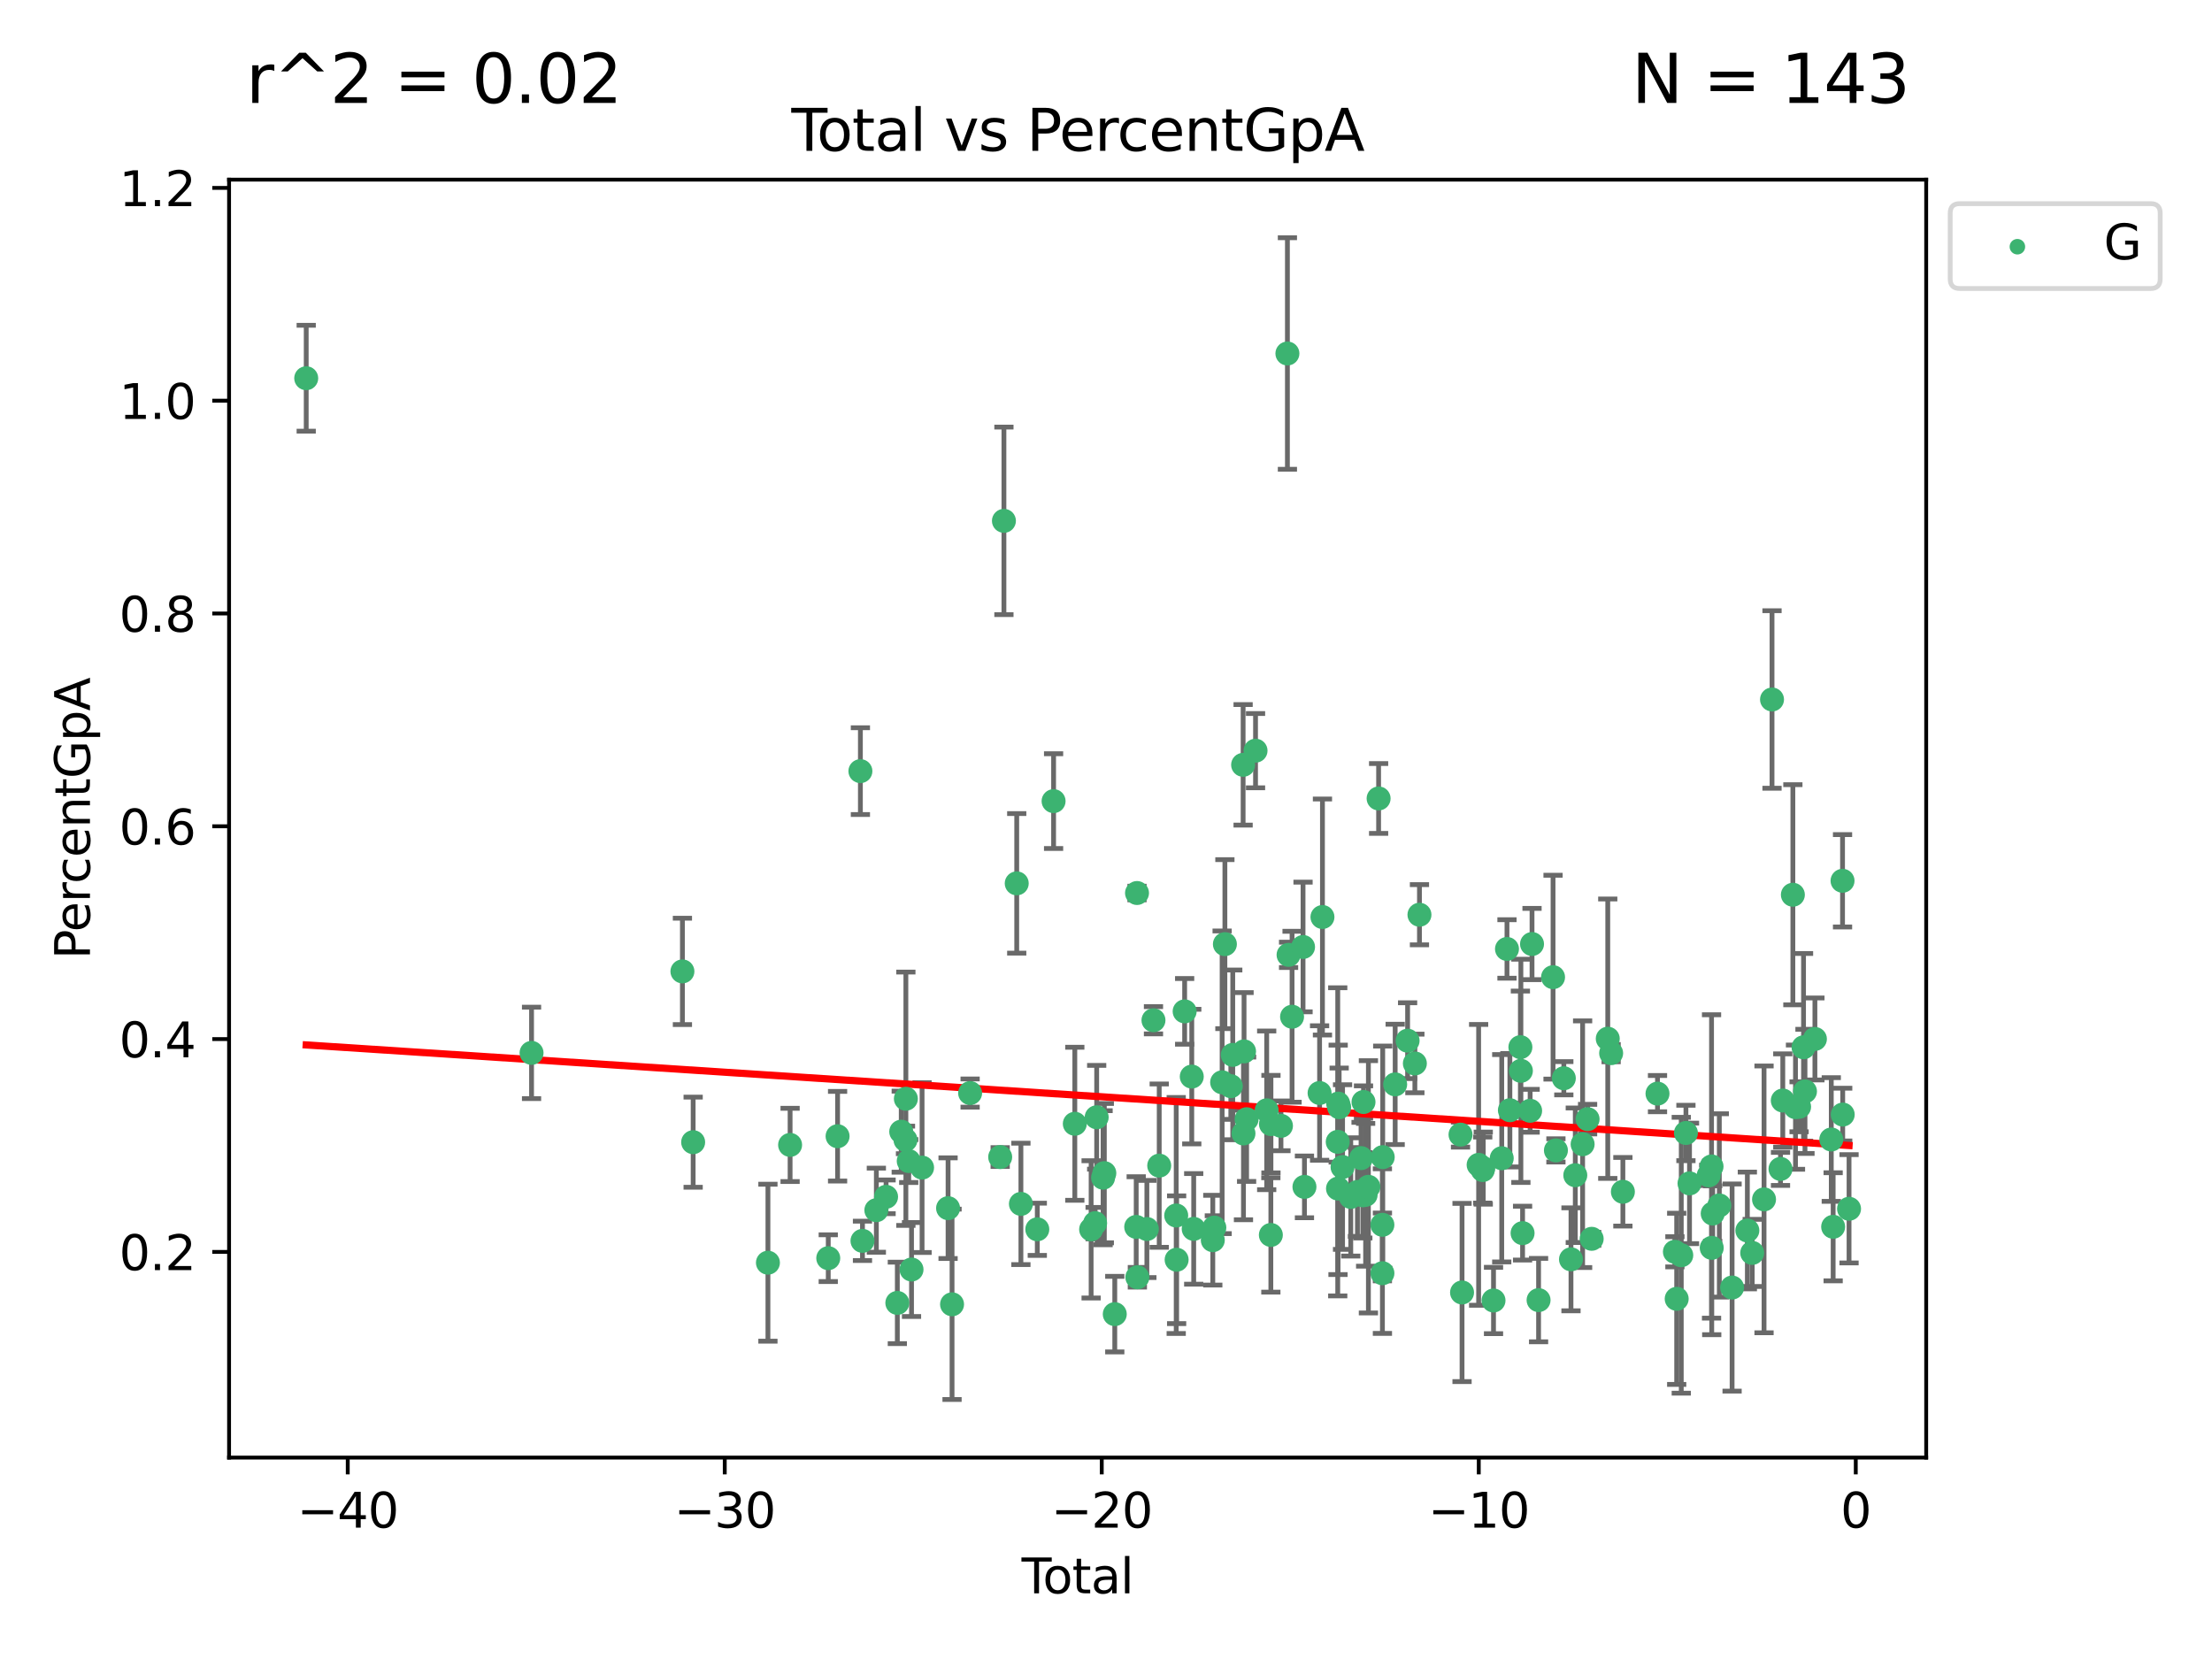 <?xml version="1.0" encoding="utf-8" standalone="no"?>
<!DOCTYPE svg PUBLIC "-//W3C//DTD SVG 1.1//EN"
  "http://www.w3.org/Graphics/SVG/1.1/DTD/svg11.dtd">
<svg xmlns:xlink="http://www.w3.org/1999/xlink" width="460.8pt" height="345.6pt" viewBox="0 0 460.8 345.6" xmlns="http://www.w3.org/2000/svg" version="1.1">
 <defs>
  <style type="text/css">*{stroke-linejoin: round; stroke-linecap: butt}</style>
 </defs>
 <g id="figure_1">
  <g id="patch_1">
   <path d="M 0 345.6 
L 460.8 345.6 
L 460.8 0 
L 0 0 
z
" style="fill: #ffffff"/>
  </g>
  <g id="axes_1">
   <g id="patch_2">
    <path d="M 47.72 303.64 
L 401.26 303.64 
L 401.26 37.423 
L 47.72 37.423 
z
" style="fill: #ffffff"/>
   </g>
   <g id="PathCollection_1">
    <defs>
     <path id="m254b5151c4" d="M 0 1.118 
C 0.297 1.118 0.581 1 0.791 0.791 
C 1 0.581 1.118 0.297 1.118 0 
C 1.118 -0.297 1 -0.581 0.791 -0.791 
C 0.581 -1 0.297 -1.118 0 -1.118 
C -0.297 -1.118 -0.581 -1 -0.791 -0.791 
C -1 -0.581 -1.118 -0.297 -1.118 0 
C -1.118 0.297 -1 0.581 -0.791 0.791 
C -0.581 1 -0.297 1.118 0 1.118 
z
" style="stroke: #3cb371"/>
    </defs>
    <g clip-path="url(#p19c881b876)">
     <use xlink:href="#m254b5151c4" x="63.79" y="78.792" style="fill: #3cb371; stroke: #3cb371"/>
     <use xlink:href="#m254b5151c4" x="110.732" y="219.335" style="fill: #3cb371; stroke: #3cb371"/>
     <use xlink:href="#m254b5151c4" x="142.16" y="202.359" style="fill: #3cb371; stroke: #3cb371"/>
     <use xlink:href="#m254b5151c4" x="144.396" y="237.939" style="fill: #3cb371; stroke: #3cb371"/>
     <use xlink:href="#m254b5151c4" x="159.974" y="263.043" style="fill: #3cb371; stroke: #3cb371"/>
     <use xlink:href="#m254b5151c4" x="164.592" y="238.507" style="fill: #3cb371; stroke: #3cb371"/>
     <use xlink:href="#m254b5151c4" x="172.541" y="262.1" style="fill: #3cb371; stroke: #3cb371"/>
     <use xlink:href="#m254b5151c4" x="174.484" y="236.695" style="fill: #3cb371; stroke: #3cb371"/>
     <use xlink:href="#m254b5151c4" x="179.237" y="160.641" style="fill: #3cb371; stroke: #3cb371"/>
     <use xlink:href="#m254b5151c4" x="179.67" y="258.492" style="fill: #3cb371; stroke: #3cb371"/>
     <use xlink:href="#m254b5151c4" x="182.56" y="252.104" style="fill: #3cb371; stroke: #3cb371"/>
     <use xlink:href="#m254b5151c4" x="184.585" y="249.319" style="fill: #3cb371; stroke: #3cb371"/>
     <use xlink:href="#m254b5151c4" x="186.931" y="271.418" style="fill: #3cb371; stroke: #3cb371"/>
     <use xlink:href="#m254b5151c4" x="187.743" y="235.745" style="fill: #3cb371; stroke: #3cb371"/>
     <use xlink:href="#m254b5151c4" x="188.629" y="237.466" style="fill: #3cb371; stroke: #3cb371"/>
     <use xlink:href="#m254b5151c4" x="188.71" y="228.888" style="fill: #3cb371; stroke: #3cb371"/>
     <use xlink:href="#m254b5151c4" x="189.305" y="241.868" style="fill: #3cb371; stroke: #3cb371"/>
     <use xlink:href="#m254b5151c4" x="189.887" y="264.464" style="fill: #3cb371; stroke: #3cb371"/>
     <use xlink:href="#m254b5151c4" x="192.084" y="243.232" style="fill: #3cb371; stroke: #3cb371"/>
     <use xlink:href="#m254b5151c4" x="197.5" y="251.685" style="fill: #3cb371; stroke: #3cb371"/>
     <use xlink:href="#m254b5151c4" x="198.329" y="271.713" style="fill: #3cb371; stroke: #3cb371"/>
     <use xlink:href="#m254b5151c4" x="202.092" y="227.703" style="fill: #3cb371; stroke: #3cb371"/>
     <use xlink:href="#m254b5151c4" x="208.356" y="241.035" style="fill: #3cb371; stroke: #3cb371"/>
     <use xlink:href="#m254b5151c4" x="209.136" y="108.502" style="fill: #3cb371; stroke: #3cb371"/>
     <use xlink:href="#m254b5151c4" x="211.803" y="184.021" style="fill: #3cb371; stroke: #3cb371"/>
     <use xlink:href="#m254b5151c4" x="212.674" y="250.792" style="fill: #3cb371; stroke: #3cb371"/>
     <use xlink:href="#m254b5151c4" x="216.088" y="256.087" style="fill: #3cb371; stroke: #3cb371"/>
     <use xlink:href="#m254b5151c4" x="219.482" y="166.888" style="fill: #3cb371; stroke: #3cb371"/>
     <use xlink:href="#m254b5151c4" x="223.903" y="234.103" style="fill: #3cb371; stroke: #3cb371"/>
     <use xlink:href="#m254b5151c4" x="227.301" y="256.101" style="fill: #3cb371; stroke: #3cb371"/>
     <use xlink:href="#m254b5151c4" x="228.134" y="254.804" style="fill: #3cb371; stroke: #3cb371"/>
     <use xlink:href="#m254b5151c4" x="228.458" y="232.747" style="fill: #3cb371; stroke: #3cb371"/>
     <use xlink:href="#m254b5151c4" x="229.793" y="245.337" style="fill: #3cb371; stroke: #3cb371"/>
     <use xlink:href="#m254b5151c4" x="230.052" y="244.387" style="fill: #3cb371; stroke: #3cb371"/>
     <use xlink:href="#m254b5151c4" x="232.228" y="273.759" style="fill: #3cb371; stroke: #3cb371"/>
     <use xlink:href="#m254b5151c4" x="236.692" y="255.585" style="fill: #3cb371; stroke: #3cb371"/>
     <use xlink:href="#m254b5151c4" x="236.861" y="186.031" style="fill: #3cb371; stroke: #3cb371"/>
     <use xlink:href="#m254b5151c4" x="236.934" y="266.076" style="fill: #3cb371; stroke: #3cb371"/>
     <use xlink:href="#m254b5151c4" x="238.914" y="256.023" style="fill: #3cb371; stroke: #3cb371"/>
     <use xlink:href="#m254b5151c4" x="240.29" y="212.537" style="fill: #3cb371; stroke: #3cb371"/>
     <use xlink:href="#m254b5151c4" x="241.487" y="242.821" style="fill: #3cb371; stroke: #3cb371"/>
     <use xlink:href="#m254b5151c4" x="245.026" y="253.211" style="fill: #3cb371; stroke: #3cb371"/>
     <use xlink:href="#m254b5151c4" x="245.113" y="262.424" style="fill: #3cb371; stroke: #3cb371"/>
     <use xlink:href="#m254b5151c4" x="246.783" y="210.685" style="fill: #3cb371; stroke: #3cb371"/>
     <use xlink:href="#m254b5151c4" x="248.267" y="224.275" style="fill: #3cb371; stroke: #3cb371"/>
     <use xlink:href="#m254b5151c4" x="248.67" y="255.999" style="fill: #3cb371; stroke: #3cb371"/>
     <use xlink:href="#m254b5151c4" x="252.648" y="258.352" style="fill: #3cb371; stroke: #3cb371"/>
     <use xlink:href="#m254b5151c4" x="252.969" y="255.734" style="fill: #3cb371; stroke: #3cb371"/>
     <use xlink:href="#m254b5151c4" x="254.593" y="225.461" style="fill: #3cb371; stroke: #3cb371"/>
     <use xlink:href="#m254b5151c4" x="255.168" y="196.683" style="fill: #3cb371; stroke: #3cb371"/>
     <use xlink:href="#m254b5151c4" x="256.403" y="226.271" style="fill: #3cb371; stroke: #3cb371"/>
     <use xlink:href="#m254b5151c4" x="256.805" y="219.751" style="fill: #3cb371; stroke: #3cb371"/>
     <use xlink:href="#m254b5151c4" x="258.964" y="159.33" style="fill: #3cb371; stroke: #3cb371"/>
     <use xlink:href="#m254b5151c4" x="259.037" y="236.117" style="fill: #3cb371; stroke: #3cb371"/>
     <use xlink:href="#m254b5151c4" x="259.158" y="219.021" style="fill: #3cb371; stroke: #3cb371"/>
     <use xlink:href="#m254b5151c4" x="259.69" y="233.154" style="fill: #3cb371; stroke: #3cb371"/>
     <use xlink:href="#m254b5151c4" x="261.552" y="156.379" style="fill: #3cb371; stroke: #3cb371"/>
     <use xlink:href="#m254b5151c4" x="263.874" y="231.302" style="fill: #3cb371; stroke: #3cb371"/>
     <use xlink:href="#m254b5151c4" x="264.742" y="257.263" style="fill: #3cb371; stroke: #3cb371"/>
     <use xlink:href="#m254b5151c4" x="264.763" y="234.174" style="fill: #3cb371; stroke: #3cb371"/>
     <use xlink:href="#m254b5151c4" x="266.849" y="234.535" style="fill: #3cb371; stroke: #3cb371"/>
     <use xlink:href="#m254b5151c4" x="268.191" y="73.641" style="fill: #3cb371; stroke: #3cb371"/>
     <use xlink:href="#m254b5151c4" x="268.433" y="198.916" style="fill: #3cb371; stroke: #3cb371"/>
     <use xlink:href="#m254b5151c4" x="269.16" y="211.806" style="fill: #3cb371; stroke: #3cb371"/>
     <use xlink:href="#m254b5151c4" x="271.447" y="197.274" style="fill: #3cb371; stroke: #3cb371"/>
     <use xlink:href="#m254b5151c4" x="271.741" y="247.248" style="fill: #3cb371; stroke: #3cb371"/>
     <use xlink:href="#m254b5151c4" x="274.894" y="227.693" style="fill: #3cb371; stroke: #3cb371"/>
     <use xlink:href="#m254b5151c4" x="275.491" y="191.03" style="fill: #3cb371; stroke: #3cb371"/>
     <use xlink:href="#m254b5151c4" x="278.675" y="237.868" style="fill: #3cb371; stroke: #3cb371"/>
     <use xlink:href="#m254b5151c4" x="278.73" y="247.603" style="fill: #3cb371; stroke: #3cb371"/>
     <use xlink:href="#m254b5151c4" x="278.767" y="229.904" style="fill: #3cb371; stroke: #3cb371"/>
     <use xlink:href="#m254b5151c4" x="278.972" y="230.653" style="fill: #3cb371; stroke: #3cb371"/>
     <use xlink:href="#m254b5151c4" x="279.681" y="243.117" style="fill: #3cb371; stroke: #3cb371"/>
     <use xlink:href="#m254b5151c4" x="281.39" y="249.342" style="fill: #3cb371; stroke: #3cb371"/>
     <use xlink:href="#m254b5151c4" x="282.784" y="248.313" style="fill: #3cb371; stroke: #3cb371"/>
     <use xlink:href="#m254b5151c4" x="283.534" y="241.256" style="fill: #3cb371; stroke: #3cb371"/>
     <use xlink:href="#m254b5151c4" x="283.898" y="249.004" style="fill: #3cb371; stroke: #3cb371"/>
     <use xlink:href="#m254b5151c4" x="284.043" y="229.569" style="fill: #3cb371; stroke: #3cb371"/>
     <use xlink:href="#m254b5151c4" x="284.486" y="248.9" style="fill: #3cb371; stroke: #3cb371"/>
     <use xlink:href="#m254b5151c4" x="285.064" y="247.235" style="fill: #3cb371; stroke: #3cb371"/>
     <use xlink:href="#m254b5151c4" x="287.19" y="166.333" style="fill: #3cb371; stroke: #3cb371"/>
     <use xlink:href="#m254b5151c4" x="287.977" y="255.152" style="fill: #3cb371; stroke: #3cb371"/>
     <use xlink:href="#m254b5151c4" x="287.984" y="265.236" style="fill: #3cb371; stroke: #3cb371"/>
     <use xlink:href="#m254b5151c4" x="288.046" y="241.052" style="fill: #3cb371; stroke: #3cb371"/>
     <use xlink:href="#m254b5151c4" x="290.639" y="225.899" style="fill: #3cb371; stroke: #3cb371"/>
     <use xlink:href="#m254b5151c4" x="293.229" y="216.796" style="fill: #3cb371; stroke: #3cb371"/>
     <use xlink:href="#m254b5151c4" x="294.743" y="221.536" style="fill: #3cb371; stroke: #3cb371"/>
     <use xlink:href="#m254b5151c4" x="295.699" y="190.556" style="fill: #3cb371; stroke: #3cb371"/>
     <use xlink:href="#m254b5151c4" x="304.253" y="236.364" style="fill: #3cb371; stroke: #3cb371"/>
     <use xlink:href="#m254b5151c4" x="304.57" y="269.247" style="fill: #3cb371; stroke: #3cb371"/>
     <use xlink:href="#m254b5151c4" x="308.026" y="242.66" style="fill: #3cb371; stroke: #3cb371"/>
     <use xlink:href="#m254b5151c4" x="308.88" y="243.746" style="fill: #3cb371; stroke: #3cb371"/>
     <use xlink:href="#m254b5151c4" x="308.988" y="243.343" style="fill: #3cb371; stroke: #3cb371"/>
     <use xlink:href="#m254b5151c4" x="311.127" y="270.916" style="fill: #3cb371; stroke: #3cb371"/>
     <use xlink:href="#m254b5151c4" x="312.839" y="241.283" style="fill: #3cb371; stroke: #3cb371"/>
     <use xlink:href="#m254b5151c4" x="313.931" y="197.685" style="fill: #3cb371; stroke: #3cb371"/>
     <use xlink:href="#m254b5151c4" x="314.537" y="231.278" style="fill: #3cb371; stroke: #3cb371"/>
     <use xlink:href="#m254b5151c4" x="316.726" y="218.141" style="fill: #3cb371; stroke: #3cb371"/>
     <use xlink:href="#m254b5151c4" x="316.828" y="223.074" style="fill: #3cb371; stroke: #3cb371"/>
     <use xlink:href="#m254b5151c4" x="317.181" y="256.884" style="fill: #3cb371; stroke: #3cb371"/>
     <use xlink:href="#m254b5151c4" x="318.754" y="231.394" style="fill: #3cb371; stroke: #3cb371"/>
     <use xlink:href="#m254b5151c4" x="319.149" y="196.657" style="fill: #3cb371; stroke: #3cb371"/>
     <use xlink:href="#m254b5151c4" x="320.514" y="270.837" style="fill: #3cb371; stroke: #3cb371"/>
     <use xlink:href="#m254b5151c4" x="323.529" y="203.563" style="fill: #3cb371; stroke: #3cb371"/>
     <use xlink:href="#m254b5151c4" x="324.127" y="239.643" style="fill: #3cb371; stroke: #3cb371"/>
     <use xlink:href="#m254b5151c4" x="325.773" y="224.621" style="fill: #3cb371; stroke: #3cb371"/>
     <use xlink:href="#m254b5151c4" x="327.266" y="262.339" style="fill: #3cb371; stroke: #3cb371"/>
     <use xlink:href="#m254b5151c4" x="328.162" y="244.822" style="fill: #3cb371; stroke: #3cb371"/>
     <use xlink:href="#m254b5151c4" x="329.689" y="238.361" style="fill: #3cb371; stroke: #3cb371"/>
     <use xlink:href="#m254b5151c4" x="330.724" y="233.139" style="fill: #3cb371; stroke: #3cb371"/>
     <use xlink:href="#m254b5151c4" x="331.575" y="258.067" style="fill: #3cb371; stroke: #3cb371"/>
     <use xlink:href="#m254b5151c4" x="334.926" y="216.377" style="fill: #3cb371; stroke: #3cb371"/>
     <use xlink:href="#m254b5151c4" x="335.63" y="219.393" style="fill: #3cb371; stroke: #3cb371"/>
     <use xlink:href="#m254b5151c4" x="338.076" y="248.266" style="fill: #3cb371; stroke: #3cb371"/>
     <use xlink:href="#m254b5151c4" x="345.288" y="227.823" style="fill: #3cb371; stroke: #3cb371"/>
     <use xlink:href="#m254b5151c4" x="348.914" y="260.771" style="fill: #3cb371; stroke: #3cb371"/>
     <use xlink:href="#m254b5151c4" x="349.284" y="270.569" style="fill: #3cb371; stroke: #3cb371"/>
     <use xlink:href="#m254b5151c4" x="350.238" y="261.49" style="fill: #3cb371; stroke: #3cb371"/>
     <use xlink:href="#m254b5151c4" x="351.21" y="236.02" style="fill: #3cb371; stroke: #3cb371"/>
     <use xlink:href="#m254b5151c4" x="351.957" y="246.524" style="fill: #3cb371; stroke: #3cb371"/>
     <use xlink:href="#m254b5151c4" x="355.953" y="244.853" style="fill: #3cb371; stroke: #3cb371"/>
     <use xlink:href="#m254b5151c4" x="356.545" y="242.992" style="fill: #3cb371; stroke: #3cb371"/>
     <use xlink:href="#m254b5151c4" x="356.585" y="259.951" style="fill: #3cb371; stroke: #3cb371"/>
     <use xlink:href="#m254b5151c4" x="356.788" y="252.804" style="fill: #3cb371; stroke: #3cb371"/>
     <use xlink:href="#m254b5151c4" x="358.165" y="251.114" style="fill: #3cb371; stroke: #3cb371"/>
     <use xlink:href="#m254b5151c4" x="360.827" y="268.218" style="fill: #3cb371; stroke: #3cb371"/>
     <use xlink:href="#m254b5151c4" x="364.007" y="256.333" style="fill: #3cb371; stroke: #3cb371"/>
     <use xlink:href="#m254b5151c4" x="365.018" y="261.002" style="fill: #3cb371; stroke: #3cb371"/>
     <use xlink:href="#m254b5151c4" x="367.481" y="249.854" style="fill: #3cb371; stroke: #3cb371"/>
     <use xlink:href="#m254b5151c4" x="369.144" y="145.716" style="fill: #3cb371; stroke: #3cb371"/>
     <use xlink:href="#m254b5151c4" x="370.911" y="243.506" style="fill: #3cb371; stroke: #3cb371"/>
     <use xlink:href="#m254b5151c4" x="371.387" y="229.255" style="fill: #3cb371; stroke: #3cb371"/>
     <use xlink:href="#m254b5151c4" x="373.488" y="186.392" style="fill: #3cb371; stroke: #3cb371"/>
     <use xlink:href="#m254b5151c4" x="374.034" y="230.64" style="fill: #3cb371; stroke: #3cb371"/>
     <use xlink:href="#m254b5151c4" x="374.783" y="230.567" style="fill: #3cb371; stroke: #3cb371"/>
     <use xlink:href="#m254b5151c4" x="375.709" y="218.171" style="fill: #3cb371; stroke: #3cb371"/>
     <use xlink:href="#m254b5151c4" x="376.011" y="227.352" style="fill: #3cb371; stroke: #3cb371"/>
     <use xlink:href="#m254b5151c4" x="378.08" y="216.433" style="fill: #3cb371; stroke: #3cb371"/>
     <use xlink:href="#m254b5151c4" x="381.489" y="237.376" style="fill: #3cb371; stroke: #3cb371"/>
     <use xlink:href="#m254b5151c4" x="381.88" y="255.563" style="fill: #3cb371; stroke: #3cb371"/>
     <use xlink:href="#m254b5151c4" x="383.834" y="183.484" style="fill: #3cb371; stroke: #3cb371"/>
     <use xlink:href="#m254b5151c4" x="383.87" y="232.185" style="fill: #3cb371; stroke: #3cb371"/>
     <use xlink:href="#m254b5151c4" x="385.19" y="251.81" style="fill: #3cb371; stroke: #3cb371"/>
    </g>
   </g>
   <g id="matplotlib.axis_1">
    <g id="xtick_1">
     <g id="line2d_1">
      <defs>
       <path id="m97215062e0" d="M 0 0 
L 0 3.5 
" style="stroke: #000000; stroke-width: 0.8"/>
      </defs>
      <g>
       <use xlink:href="#m97215062e0" x="72.442" y="303.64" style="stroke: #000000; stroke-width: 0.8"/>
      </g>
     </g>
     <g id="text_1">
      <!-- −40 -->
      <g transform="translate(61.889 318.238) scale(0.1 -0.1)">
       <defs>
        <path id="DejaVuSans-2212" d="M 678 2272 
L 4684 2272 
L 4684 1741 
L 678 1741 
L 678 2272 
z
" transform="scale(0.016)"/>
        <path id="DejaVuSans-34" d="M 2419 4116 
L 825 1625 
L 2419 1625 
L 2419 4116 
z
M 2253 4666 
L 3047 4666 
L 3047 1625 
L 3713 1625 
L 3713 1100 
L 3047 1100 
L 3047 0 
L 2419 0 
L 2419 1100 
L 313 1100 
L 313 1709 
L 2253 4666 
z
" transform="scale(0.016)"/>
        <path id="DejaVuSans-30" d="M 2034 4250 
Q 1547 4250 1301 3770 
Q 1056 3291 1056 2328 
Q 1056 1369 1301 889 
Q 1547 409 2034 409 
Q 2525 409 2770 889 
Q 3016 1369 3016 2328 
Q 3016 3291 2770 3770 
Q 2525 4250 2034 4250 
z
M 2034 4750 
Q 2819 4750 3233 4129 
Q 3647 3509 3647 2328 
Q 3647 1150 3233 529 
Q 2819 -91 2034 -91 
Q 1250 -91 836 529 
Q 422 1150 422 2328 
Q 422 3509 836 4129 
Q 1250 4750 2034 4750 
z
" transform="scale(0.016)"/>
       </defs>
       <use xlink:href="#DejaVuSans-2212"/>
       <use xlink:href="#DejaVuSans-34" x="83.789"/>
       <use xlink:href="#DejaVuSans-30" x="147.412"/>
      </g>
     </g>
    </g>
    <g id="xtick_2">
     <g id="line2d_2">
      <g>
       <use xlink:href="#m97215062e0" x="150.979" y="303.64" style="stroke: #000000; stroke-width: 0.8"/>
      </g>
     </g>
     <g id="text_2">
      <!-- −30 -->
      <g transform="translate(140.426 318.238) scale(0.1 -0.1)">
       <defs>
        <path id="DejaVuSans-33" d="M 2597 2516 
Q 3050 2419 3304 2112 
Q 3559 1806 3559 1356 
Q 3559 666 3084 287 
Q 2609 -91 1734 -91 
Q 1441 -91 1130 -33 
Q 819 25 488 141 
L 488 750 
Q 750 597 1062 519 
Q 1375 441 1716 441 
Q 2309 441 2620 675 
Q 2931 909 2931 1356 
Q 2931 1769 2642 2001 
Q 2353 2234 1838 2234 
L 1294 2234 
L 1294 2753 
L 1863 2753 
Q 2328 2753 2575 2939 
Q 2822 3125 2822 3475 
Q 2822 3834 2567 4026 
Q 2313 4219 1838 4219 
Q 1578 4219 1281 4162 
Q 984 4106 628 3988 
L 628 4550 
Q 988 4650 1302 4700 
Q 1616 4750 1894 4750 
Q 2613 4750 3031 4423 
Q 3450 4097 3450 3541 
Q 3450 3153 3228 2886 
Q 3006 2619 2597 2516 
z
" transform="scale(0.016)"/>
       </defs>
       <use xlink:href="#DejaVuSans-2212"/>
       <use xlink:href="#DejaVuSans-33" x="83.789"/>
       <use xlink:href="#DejaVuSans-30" x="147.412"/>
      </g>
     </g>
    </g>
    <g id="xtick_3">
     <g id="line2d_3">
      <g>
       <use xlink:href="#m97215062e0" x="229.516" y="303.64" style="stroke: #000000; stroke-width: 0.8"/>
      </g>
     </g>
     <g id="text_3">
      <!-- −20 -->
      <g transform="translate(218.964 318.238) scale(0.1 -0.1)">
       <defs>
        <path id="DejaVuSans-32" d="M 1228 531 
L 3431 531 
L 3431 0 
L 469 0 
L 469 531 
Q 828 903 1448 1529 
Q 2069 2156 2228 2338 
Q 2531 2678 2651 2914 
Q 2772 3150 2772 3378 
Q 2772 3750 2511 3984 
Q 2250 4219 1831 4219 
Q 1534 4219 1204 4116 
Q 875 4013 500 3803 
L 500 4441 
Q 881 4594 1212 4672 
Q 1544 4750 1819 4750 
Q 2544 4750 2975 4387 
Q 3406 4025 3406 3419 
Q 3406 3131 3298 2873 
Q 3191 2616 2906 2266 
Q 2828 2175 2409 1742 
Q 1991 1309 1228 531 
z
" transform="scale(0.016)"/>
       </defs>
       <use xlink:href="#DejaVuSans-2212"/>
       <use xlink:href="#DejaVuSans-32" x="83.789"/>
       <use xlink:href="#DejaVuSans-30" x="147.412"/>
      </g>
     </g>
    </g>
    <g id="xtick_4">
     <g id="line2d_4">
      <g>
       <use xlink:href="#m97215062e0" x="308.053" y="303.64" style="stroke: #000000; stroke-width: 0.8"/>
      </g>
     </g>
     <g id="text_4">
      <!-- −10 -->
      <g transform="translate(297.501 318.238) scale(0.1 -0.1)">
       <defs>
        <path id="DejaVuSans-31" d="M 794 531 
L 1825 531 
L 1825 4091 
L 703 3866 
L 703 4441 
L 1819 4666 
L 2450 4666 
L 2450 531 
L 3481 531 
L 3481 0 
L 794 0 
L 794 531 
z
" transform="scale(0.016)"/>
       </defs>
       <use xlink:href="#DejaVuSans-2212"/>
       <use xlink:href="#DejaVuSans-31" x="83.789"/>
       <use xlink:href="#DejaVuSans-30" x="147.412"/>
      </g>
     </g>
    </g>
    <g id="xtick_5">
     <g id="line2d_5">
      <g>
       <use xlink:href="#m97215062e0" x="386.59" y="303.64" style="stroke: #000000; stroke-width: 0.8"/>
      </g>
     </g>
     <g id="text_5">
      <!-- 0 -->
      <g transform="translate(383.409 318.238) scale(0.1 -0.1)">
       <use xlink:href="#DejaVuSans-30"/>
      </g>
     </g>
    </g>
    <g id="text_6">
     <!-- Total -->
     <g transform="translate(212.813 331.917) scale(0.1 -0.1)">
      <defs>
       <path id="DejaVuSans-54" d="M -19 4666 
L 3928 4666 
L 3928 4134 
L 2272 4134 
L 2272 0 
L 1638 0 
L 1638 4134 
L -19 4134 
L -19 4666 
z
" transform="scale(0.016)"/>
       <path id="DejaVuSans-6f" d="M 1959 3097 
Q 1497 3097 1228 2736 
Q 959 2375 959 1747 
Q 959 1119 1226 758 
Q 1494 397 1959 397 
Q 2419 397 2687 759 
Q 2956 1122 2956 1747 
Q 2956 2369 2687 2733 
Q 2419 3097 1959 3097 
z
M 1959 3584 
Q 2709 3584 3137 3096 
Q 3566 2609 3566 1747 
Q 3566 888 3137 398 
Q 2709 -91 1959 -91 
Q 1206 -91 779 398 
Q 353 888 353 1747 
Q 353 2609 779 3096 
Q 1206 3584 1959 3584 
z
" transform="scale(0.016)"/>
       <path id="DejaVuSans-74" d="M 1172 4494 
L 1172 3500 
L 2356 3500 
L 2356 3053 
L 1172 3053 
L 1172 1153 
Q 1172 725 1289 603 
Q 1406 481 1766 481 
L 2356 481 
L 2356 0 
L 1766 0 
Q 1100 0 847 248 
Q 594 497 594 1153 
L 594 3053 
L 172 3053 
L 172 3500 
L 594 3500 
L 594 4494 
L 1172 4494 
z
" transform="scale(0.016)"/>
       <path id="DejaVuSans-61" d="M 2194 1759 
Q 1497 1759 1228 1600 
Q 959 1441 959 1056 
Q 959 750 1161 570 
Q 1363 391 1709 391 
Q 2188 391 2477 730 
Q 2766 1069 2766 1631 
L 2766 1759 
L 2194 1759 
z
M 3341 1997 
L 3341 0 
L 2766 0 
L 2766 531 
Q 2569 213 2275 61 
Q 1981 -91 1556 -91 
Q 1019 -91 701 211 
Q 384 513 384 1019 
Q 384 1609 779 1909 
Q 1175 2209 1959 2209 
L 2766 2209 
L 2766 2266 
Q 2766 2663 2505 2880 
Q 2244 3097 1772 3097 
Q 1472 3097 1187 3025 
Q 903 2953 641 2809 
L 641 3341 
Q 956 3463 1253 3523 
Q 1550 3584 1831 3584 
Q 2591 3584 2966 3190 
Q 3341 2797 3341 1997 
z
" transform="scale(0.016)"/>
       <path id="DejaVuSans-6c" d="M 603 4863 
L 1178 4863 
L 1178 0 
L 603 0 
L 603 4863 
z
" transform="scale(0.016)"/>
      </defs>
      <use xlink:href="#DejaVuSans-54"/>
      <use xlink:href="#DejaVuSans-6f" x="44.084"/>
      <use xlink:href="#DejaVuSans-74" x="105.266"/>
      <use xlink:href="#DejaVuSans-61" x="144.475"/>
      <use xlink:href="#DejaVuSans-6c" x="205.754"/>
     </g>
    </g>
   </g>
   <g id="matplotlib.axis_2">
    <g id="ytick_1">
     <g id="line2d_6">
      <defs>
       <path id="mf3beead161" d="M 0 0 
L -3.5 0 
" style="stroke: #000000; stroke-width: 0.8"/>
      </defs>
      <g>
       <use xlink:href="#mf3beead161" x="47.72" y="260.79" style="stroke: #000000; stroke-width: 0.8"/>
      </g>
     </g>
     <g id="text_7">
      <!-- 0.2 -->
      <g transform="translate(24.817 264.589) scale(0.1 -0.1)">
       <defs>
        <path id="DejaVuSans-2e" d="M 684 794 
L 1344 794 
L 1344 0 
L 684 0 
L 684 794 
z
" transform="scale(0.016)"/>
       </defs>
       <use xlink:href="#DejaVuSans-30"/>
       <use xlink:href="#DejaVuSans-2e" x="63.623"/>
       <use xlink:href="#DejaVuSans-32" x="95.41"/>
      </g>
     </g>
    </g>
    <g id="ytick_2">
     <g id="line2d_7">
      <g>
       <use xlink:href="#mf3beead161" x="47.72" y="216.461" style="stroke: #000000; stroke-width: 0.8"/>
      </g>
     </g>
     <g id="text_8">
      <!-- 0.4 -->
      <g transform="translate(24.817 220.26) scale(0.1 -0.1)">
       <use xlink:href="#DejaVuSans-30"/>
       <use xlink:href="#DejaVuSans-2e" x="63.623"/>
       <use xlink:href="#DejaVuSans-34" x="95.41"/>
      </g>
     </g>
    </g>
    <g id="ytick_3">
     <g id="line2d_8">
      <g>
       <use xlink:href="#mf3beead161" x="47.72" y="172.131" style="stroke: #000000; stroke-width: 0.8"/>
      </g>
     </g>
     <g id="text_9">
      <!-- 0.6 -->
      <g transform="translate(24.817 175.93) scale(0.1 -0.1)">
       <defs>
        <path id="DejaVuSans-36" d="M 2113 2584 
Q 1688 2584 1439 2293 
Q 1191 2003 1191 1497 
Q 1191 994 1439 701 
Q 1688 409 2113 409 
Q 2538 409 2786 701 
Q 3034 994 3034 1497 
Q 3034 2003 2786 2293 
Q 2538 2584 2113 2584 
z
M 3366 4563 
L 3366 3988 
Q 3128 4100 2886 4159 
Q 2644 4219 2406 4219 
Q 1781 4219 1451 3797 
Q 1122 3375 1075 2522 
Q 1259 2794 1537 2939 
Q 1816 3084 2150 3084 
Q 2853 3084 3261 2657 
Q 3669 2231 3669 1497 
Q 3669 778 3244 343 
Q 2819 -91 2113 -91 
Q 1303 -91 875 529 
Q 447 1150 447 2328 
Q 447 3434 972 4092 
Q 1497 4750 2381 4750 
Q 2619 4750 2861 4703 
Q 3103 4656 3366 4563 
z
" transform="scale(0.016)"/>
       </defs>
       <use xlink:href="#DejaVuSans-30"/>
       <use xlink:href="#DejaVuSans-2e" x="63.623"/>
       <use xlink:href="#DejaVuSans-36" x="95.41"/>
      </g>
     </g>
    </g>
    <g id="ytick_4">
     <g id="line2d_9">
      <g>
       <use xlink:href="#mf3beead161" x="47.72" y="127.801" style="stroke: #000000; stroke-width: 0.8"/>
      </g>
     </g>
     <g id="text_10">
      <!-- 0.8 -->
      <g transform="translate(24.817 131.601) scale(0.1 -0.1)">
       <defs>
        <path id="DejaVuSans-38" d="M 2034 2216 
Q 1584 2216 1326 1975 
Q 1069 1734 1069 1313 
Q 1069 891 1326 650 
Q 1584 409 2034 409 
Q 2484 409 2743 651 
Q 3003 894 3003 1313 
Q 3003 1734 2745 1975 
Q 2488 2216 2034 2216 
z
M 1403 2484 
Q 997 2584 770 2862 
Q 544 3141 544 3541 
Q 544 4100 942 4425 
Q 1341 4750 2034 4750 
Q 2731 4750 3128 4425 
Q 3525 4100 3525 3541 
Q 3525 3141 3298 2862 
Q 3072 2584 2669 2484 
Q 3125 2378 3379 2068 
Q 3634 1759 3634 1313 
Q 3634 634 3220 271 
Q 2806 -91 2034 -91 
Q 1263 -91 848 271 
Q 434 634 434 1313 
Q 434 1759 690 2068 
Q 947 2378 1403 2484 
z
M 1172 3481 
Q 1172 3119 1398 2916 
Q 1625 2713 2034 2713 
Q 2441 2713 2670 2916 
Q 2900 3119 2900 3481 
Q 2900 3844 2670 4047 
Q 2441 4250 2034 4250 
Q 1625 4250 1398 4047 
Q 1172 3844 1172 3481 
z
" transform="scale(0.016)"/>
       </defs>
       <use xlink:href="#DejaVuSans-30"/>
       <use xlink:href="#DejaVuSans-2e" x="63.623"/>
       <use xlink:href="#DejaVuSans-38" x="95.41"/>
      </g>
     </g>
    </g>
    <g id="ytick_5">
     <g id="line2d_10">
      <g>
       <use xlink:href="#mf3beead161" x="47.72" y="83.472" style="stroke: #000000; stroke-width: 0.8"/>
      </g>
     </g>
     <g id="text_11">
      <!-- 1.0 -->
      <g transform="translate(24.817 87.271) scale(0.1 -0.1)">
       <use xlink:href="#DejaVuSans-31"/>
       <use xlink:href="#DejaVuSans-2e" x="63.623"/>
       <use xlink:href="#DejaVuSans-30" x="95.41"/>
      </g>
     </g>
    </g>
    <g id="ytick_6">
     <g id="line2d_11">
      <g>
       <use xlink:href="#mf3beead161" x="47.72" y="39.142" style="stroke: #000000; stroke-width: 0.8"/>
      </g>
     </g>
     <g id="text_12">
      <!-- 1.2 -->
      <g transform="translate(24.817 42.941) scale(0.1 -0.1)">
       <use xlink:href="#DejaVuSans-31"/>
       <use xlink:href="#DejaVuSans-2e" x="63.623"/>
       <use xlink:href="#DejaVuSans-32" x="95.41"/>
      </g>
     </g>
    </g>
    <g id="text_13">
     <!-- PercentGpA -->
     <g transform="translate(18.737 199.808) rotate(-90) scale(0.1 -0.1)">
      <defs>
       <path id="DejaVuSans-50" d="M 1259 4147 
L 1259 2394 
L 2053 2394 
Q 2494 2394 2734 2622 
Q 2975 2850 2975 3272 
Q 2975 3691 2734 3919 
Q 2494 4147 2053 4147 
L 1259 4147 
z
M 628 4666 
L 2053 4666 
Q 2838 4666 3239 4311 
Q 3641 3956 3641 3272 
Q 3641 2581 3239 2228 
Q 2838 1875 2053 1875 
L 1259 1875 
L 1259 0 
L 628 0 
L 628 4666 
z
" transform="scale(0.016)"/>
       <path id="DejaVuSans-65" d="M 3597 1894 
L 3597 1613 
L 953 1613 
Q 991 1019 1311 708 
Q 1631 397 2203 397 
Q 2534 397 2845 478 
Q 3156 559 3463 722 
L 3463 178 
Q 3153 47 2828 -22 
Q 2503 -91 2169 -91 
Q 1331 -91 842 396 
Q 353 884 353 1716 
Q 353 2575 817 3079 
Q 1281 3584 2069 3584 
Q 2775 3584 3186 3129 
Q 3597 2675 3597 1894 
z
M 3022 2063 
Q 3016 2534 2758 2815 
Q 2500 3097 2075 3097 
Q 1594 3097 1305 2825 
Q 1016 2553 972 2059 
L 3022 2063 
z
" transform="scale(0.016)"/>
       <path id="DejaVuSans-72" d="M 2631 2963 
Q 2534 3019 2420 3045 
Q 2306 3072 2169 3072 
Q 1681 3072 1420 2755 
Q 1159 2438 1159 1844 
L 1159 0 
L 581 0 
L 581 3500 
L 1159 3500 
L 1159 2956 
Q 1341 3275 1631 3429 
Q 1922 3584 2338 3584 
Q 2397 3584 2469 3576 
Q 2541 3569 2628 3553 
L 2631 2963 
z
" transform="scale(0.016)"/>
       <path id="DejaVuSans-63" d="M 3122 3366 
L 3122 2828 
Q 2878 2963 2633 3030 
Q 2388 3097 2138 3097 
Q 1578 3097 1268 2742 
Q 959 2388 959 1747 
Q 959 1106 1268 751 
Q 1578 397 2138 397 
Q 2388 397 2633 464 
Q 2878 531 3122 666 
L 3122 134 
Q 2881 22 2623 -34 
Q 2366 -91 2075 -91 
Q 1284 -91 818 406 
Q 353 903 353 1747 
Q 353 2603 823 3093 
Q 1294 3584 2113 3584 
Q 2378 3584 2631 3529 
Q 2884 3475 3122 3366 
z
" transform="scale(0.016)"/>
       <path id="DejaVuSans-6e" d="M 3513 2113 
L 3513 0 
L 2938 0 
L 2938 2094 
Q 2938 2591 2744 2837 
Q 2550 3084 2163 3084 
Q 1697 3084 1428 2787 
Q 1159 2491 1159 1978 
L 1159 0 
L 581 0 
L 581 3500 
L 1159 3500 
L 1159 2956 
Q 1366 3272 1645 3428 
Q 1925 3584 2291 3584 
Q 2894 3584 3203 3211 
Q 3513 2838 3513 2113 
z
" transform="scale(0.016)"/>
       <path id="DejaVuSans-47" d="M 3809 666 
L 3809 1919 
L 2778 1919 
L 2778 2438 
L 4434 2438 
L 4434 434 
Q 4069 175 3628 42 
Q 3188 -91 2688 -91 
Q 1594 -91 976 548 
Q 359 1188 359 2328 
Q 359 3472 976 4111 
Q 1594 4750 2688 4750 
Q 3144 4750 3555 4637 
Q 3966 4525 4313 4306 
L 4313 3634 
Q 3963 3931 3569 4081 
Q 3175 4231 2741 4231 
Q 1884 4231 1454 3753 
Q 1025 3275 1025 2328 
Q 1025 1384 1454 906 
Q 1884 428 2741 428 
Q 3075 428 3337 486 
Q 3600 544 3809 666 
z
" transform="scale(0.016)"/>
       <path id="DejaVuSans-70" d="M 1159 525 
L 1159 -1331 
L 581 -1331 
L 581 3500 
L 1159 3500 
L 1159 2969 
Q 1341 3281 1617 3432 
Q 1894 3584 2278 3584 
Q 2916 3584 3314 3078 
Q 3713 2572 3713 1747 
Q 3713 922 3314 415 
Q 2916 -91 2278 -91 
Q 1894 -91 1617 61 
Q 1341 213 1159 525 
z
M 3116 1747 
Q 3116 2381 2855 2742 
Q 2594 3103 2138 3103 
Q 1681 3103 1420 2742 
Q 1159 2381 1159 1747 
Q 1159 1113 1420 752 
Q 1681 391 2138 391 
Q 2594 391 2855 752 
Q 3116 1113 3116 1747 
z
" transform="scale(0.016)"/>
       <path id="DejaVuSans-41" d="M 2188 4044 
L 1331 1722 
L 3047 1722 
L 2188 4044 
z
M 1831 4666 
L 2547 4666 
L 4325 0 
L 3669 0 
L 3244 1197 
L 1141 1197 
L 716 0 
L 50 0 
L 1831 4666 
z
" transform="scale(0.016)"/>
      </defs>
      <use xlink:href="#DejaVuSans-50"/>
      <use xlink:href="#DejaVuSans-65" x="56.678"/>
      <use xlink:href="#DejaVuSans-72" x="118.201"/>
      <use xlink:href="#DejaVuSans-63" x="157.064"/>
      <use xlink:href="#DejaVuSans-65" x="212.045"/>
      <use xlink:href="#DejaVuSans-6e" x="273.568"/>
      <use xlink:href="#DejaVuSans-74" x="336.947"/>
      <use xlink:href="#DejaVuSans-47" x="376.156"/>
      <use xlink:href="#DejaVuSans-70" x="453.646"/>
      <use xlink:href="#DejaVuSans-41" x="517.123"/>
     </g>
    </g>
   </g>
   <g id="LineCollection_1">
    <path d="M 63.79 89.818 
L 63.79 67.766 
" clip-path="url(#p19c881b876)" style="fill: none; stroke: #696969"/>
    <path d="M 110.732 228.858 
L 110.732 209.813 
" clip-path="url(#p19c881b876)" style="fill: none; stroke: #696969"/>
    <path d="M 142.16 213.433 
L 142.16 191.284 
" clip-path="url(#p19c881b876)" style="fill: none; stroke: #696969"/>
    <path d="M 144.396 247.328 
L 144.396 228.551 
" clip-path="url(#p19c881b876)" style="fill: none; stroke: #696969"/>
    <path d="M 159.974 279.391 
L 159.974 246.695 
" clip-path="url(#p19c881b876)" style="fill: none; stroke: #696969"/>
    <path d="M 164.592 246.135 
L 164.592 230.879 
" clip-path="url(#p19c881b876)" style="fill: none; stroke: #696969"/>
    <path d="M 172.541 266.967 
L 172.541 257.233 
" clip-path="url(#p19c881b876)" style="fill: none; stroke: #696969"/>
    <path d="M 174.484 246.031 
L 174.484 227.36 
" clip-path="url(#p19c881b876)" style="fill: none; stroke: #696969"/>
    <path d="M 179.237 169.678 
L 179.237 151.604 
" clip-path="url(#p19c881b876)" style="fill: none; stroke: #696969"/>
    <path d="M 179.67 262.588 
L 179.67 254.396 
" clip-path="url(#p19c881b876)" style="fill: none; stroke: #696969"/>
    <path d="M 182.56 260.862 
L 182.56 243.347 
" clip-path="url(#p19c881b876)" style="fill: none; stroke: #696969"/>
    <path d="M 184.585 252.828 
L 184.585 245.811 
" clip-path="url(#p19c881b876)" style="fill: none; stroke: #696969"/>
    <path d="M 186.931 279.903 
L 186.931 262.933 
" clip-path="url(#p19c881b876)" style="fill: none; stroke: #696969"/>
    <path d="M 187.743 244.188 
L 187.743 227.302 
" clip-path="url(#p19c881b876)" style="fill: none; stroke: #696969"/>
    <path d="M 188.629 240.334 
L 188.629 234.597 
" clip-path="url(#p19c881b876)" style="fill: none; stroke: #696969"/>
    <path d="M 188.71 255.276 
L 188.71 202.5 
" clip-path="url(#p19c881b876)" style="fill: none; stroke: #696969"/>
    <path d="M 189.305 246.338 
L 189.305 237.398 
" clip-path="url(#p19c881b876)" style="fill: none; stroke: #696969"/>
    <path d="M 189.887 274.254 
L 189.887 254.674 
" clip-path="url(#p19c881b876)" style="fill: none; stroke: #696969"/>
    <path d="M 192.084 260.92 
L 192.084 225.544 
" clip-path="url(#p19c881b876)" style="fill: none; stroke: #696969"/>
    <path d="M 197.5 262.169 
L 197.5 241.2 
" clip-path="url(#p19c881b876)" style="fill: none; stroke: #696969"/>
    <path d="M 198.329 291.539 
L 198.329 251.886 
" clip-path="url(#p19c881b876)" style="fill: none; stroke: #696969"/>
    <path d="M 202.092 230.638 
L 202.092 224.768 
" clip-path="url(#p19c881b876)" style="fill: none; stroke: #696969"/>
    <path d="M 208.356 242.995 
L 208.356 239.075 
" clip-path="url(#p19c881b876)" style="fill: none; stroke: #696969"/>
    <path d="M 209.136 128.031 
L 209.136 88.974 
" clip-path="url(#p19c881b876)" style="fill: none; stroke: #696969"/>
    <path d="M 211.803 198.555 
L 211.803 169.486 
" clip-path="url(#p19c881b876)" style="fill: none; stroke: #696969"/>
    <path d="M 212.674 263.439 
L 212.674 238.144 
" clip-path="url(#p19c881b876)" style="fill: none; stroke: #696969"/>
    <path d="M 216.088 261.526 
L 216.088 250.648 
" clip-path="url(#p19c881b876)" style="fill: none; stroke: #696969"/>
    <path d="M 219.482 176.759 
L 219.482 157.017 
" clip-path="url(#p19c881b876)" style="fill: none; stroke: #696969"/>
    <path d="M 223.903 250.043 
L 223.903 218.163 
" clip-path="url(#p19c881b876)" style="fill: none; stroke: #696969"/>
    <path d="M 227.301 270.399 
L 227.301 241.802 
" clip-path="url(#p19c881b876)" style="fill: none; stroke: #696969"/>
    <path d="M 228.134 258.075 
L 228.134 251.533 
" clip-path="url(#p19c881b876)" style="fill: none; stroke: #696969"/>
    <path d="M 228.458 243.555 
L 228.458 221.939 
" clip-path="url(#p19c881b876)" style="fill: none; stroke: #696969"/>
    <path d="M 229.793 259.299 
L 229.793 231.374 
" clip-path="url(#p19c881b876)" style="fill: none; stroke: #696969"/>
    <path d="M 230.052 258.895 
L 230.052 229.879 
" clip-path="url(#p19c881b876)" style="fill: none; stroke: #696969"/>
    <path d="M 232.228 281.63 
L 232.228 265.888 
" clip-path="url(#p19c881b876)" style="fill: none; stroke: #696969"/>
    <path d="M 236.692 266.039 
L 236.692 245.132 
" clip-path="url(#p19c881b876)" style="fill: none; stroke: #696969"/>
    <path d="M 236.861 187.453 
L 236.861 184.609 
" clip-path="url(#p19c881b876)" style="fill: none; stroke: #696969"/>
    <path d="M 236.934 268.128 
L 236.934 264.025 
" clip-path="url(#p19c881b876)" style="fill: none; stroke: #696969"/>
    <path d="M 238.914 266.142 
L 238.914 245.905 
" clip-path="url(#p19c881b876)" style="fill: none; stroke: #696969"/>
    <path d="M 240.29 215.38 
L 240.29 209.695 
" clip-path="url(#p19c881b876)" style="fill: none; stroke: #696969"/>
    <path d="M 241.487 259.835 
L 241.487 225.807 
" clip-path="url(#p19c881b876)" style="fill: none; stroke: #696969"/>
    <path d="M 245.026 277.792 
L 245.026 228.629 
" clip-path="url(#p19c881b876)" style="fill: none; stroke: #696969"/>
    <path d="M 245.113 275.731 
L 245.113 249.118 
" clip-path="url(#p19c881b876)" style="fill: none; stroke: #696969"/>
    <path d="M 246.783 217.524 
L 246.783 203.846 
" clip-path="url(#p19c881b876)" style="fill: none; stroke: #696969"/>
    <path d="M 248.267 238.299 
L 248.267 210.252 
" clip-path="url(#p19c881b876)" style="fill: none; stroke: #696969"/>
    <path d="M 248.67 267.518 
L 248.67 244.479 
" clip-path="url(#p19c881b876)" style="fill: none; stroke: #696969"/>
    <path d="M 252.648 267.702 
L 252.648 249.003 
" clip-path="url(#p19c881b876)" style="fill: none; stroke: #696969"/>
    <path d="M 252.969 258.207 
L 252.969 253.26 
" clip-path="url(#p19c881b876)" style="fill: none; stroke: #696969"/>
    <path d="M 254.593 256.985 
L 254.593 193.937 
" clip-path="url(#p19c881b876)" style="fill: none; stroke: #696969"/>
    <path d="M 255.168 214.287 
L 255.168 179.078 
" clip-path="url(#p19c881b876)" style="fill: none; stroke: #696969"/>
    <path d="M 256.403 233.182 
L 256.403 219.359 
" clip-path="url(#p19c881b876)" style="fill: none; stroke: #696969"/>
    <path d="M 256.805 237.428 
L 256.805 202.074 
" clip-path="url(#p19c881b876)" style="fill: none; stroke: #696969"/>
    <path d="M 258.964 171.886 
L 258.964 146.774 
" clip-path="url(#p19c881b876)" style="fill: none; stroke: #696969"/>
    <path d="M 259.037 254.094 
L 259.037 218.141 
" clip-path="url(#p19c881b876)" style="fill: none; stroke: #696969"/>
    <path d="M 259.158 231.27 
L 259.158 206.773 
" clip-path="url(#p19c881b876)" style="fill: none; stroke: #696969"/>
    <path d="M 259.69 246.106 
L 259.69 220.202 
" clip-path="url(#p19c881b876)" style="fill: none; stroke: #696969"/>
    <path d="M 261.552 164.115 
L 261.552 148.643 
" clip-path="url(#p19c881b876)" style="fill: none; stroke: #696969"/>
    <path d="M 263.874 247.832 
L 263.874 214.773 
" clip-path="url(#p19c881b876)" style="fill: none; stroke: #696969"/>
    <path d="M 264.742 269.177 
L 264.742 245.349 
" clip-path="url(#p19c881b876)" style="fill: none; stroke: #696969"/>
    <path d="M 264.763 244.325 
L 264.763 224.022 
" clip-path="url(#p19c881b876)" style="fill: none; stroke: #696969"/>
    <path d="M 266.849 239.716 
L 266.849 229.354 
" clip-path="url(#p19c881b876)" style="fill: none; stroke: #696969"/>
    <path d="M 268.191 97.759 
L 268.191 49.524 
" clip-path="url(#p19c881b876)" style="fill: none; stroke: #696969"/>
    <path d="M 268.433 201.555 
L 268.433 196.277 
" clip-path="url(#p19c881b876)" style="fill: none; stroke: #696969"/>
    <path d="M 269.16 229.607 
L 269.16 194.005 
" clip-path="url(#p19c881b876)" style="fill: none; stroke: #696969"/>
    <path d="M 271.447 210.781 
L 271.447 183.767 
" clip-path="url(#p19c881b876)" style="fill: none; stroke: #696969"/>
    <path d="M 271.741 253.68 
L 271.741 240.816 
" clip-path="url(#p19c881b876)" style="fill: none; stroke: #696969"/>
    <path d="M 274.894 241.698 
L 274.894 213.689 
" clip-path="url(#p19c881b876)" style="fill: none; stroke: #696969"/>
    <path d="M 275.491 215.611 
L 275.491 166.449 
" clip-path="url(#p19c881b876)" style="fill: none; stroke: #696969"/>
    <path d="M 278.675 269.965 
L 278.675 205.771 
" clip-path="url(#p19c881b876)" style="fill: none; stroke: #696969"/>
    <path d="M 278.73 265.512 
L 278.73 229.694 
" clip-path="url(#p19c881b876)" style="fill: none; stroke: #696969"/>
    <path d="M 278.767 242.089 
L 278.767 217.72 
" clip-path="url(#p19c881b876)" style="fill: none; stroke: #696969"/>
    <path d="M 278.972 238.817 
L 278.972 222.49 
" clip-path="url(#p19c881b876)" style="fill: none; stroke: #696969"/>
    <path d="M 279.681 260.262 
L 279.681 225.972 
" clip-path="url(#p19c881b876)" style="fill: none; stroke: #696969"/>
    <path d="M 281.39 261.659 
L 281.39 237.024 
" clip-path="url(#p19c881b876)" style="fill: none; stroke: #696969"/>
    <path d="M 282.784 257.562 
L 282.784 239.063 
" clip-path="url(#p19c881b876)" style="fill: none; stroke: #696969"/>
    <path d="M 283.534 248.707 
L 283.534 233.805 
" clip-path="url(#p19c881b876)" style="fill: none; stroke: #696969"/>
    <path d="M 283.898 257.891 
L 283.898 240.117 
" clip-path="url(#p19c881b876)" style="fill: none; stroke: #696969"/>
    <path d="M 284.043 232.938 
L 284.043 226.2 
" clip-path="url(#p19c881b876)" style="fill: none; stroke: #696969"/>
    <path d="M 284.486 263.77 
L 284.486 234.03 
" clip-path="url(#p19c881b876)" style="fill: none; stroke: #696969"/>
    <path d="M 285.064 273.513 
L 285.064 220.957 
" clip-path="url(#p19c881b876)" style="fill: none; stroke: #696969"/>
    <path d="M 287.19 173.608 
L 287.19 159.058 
" clip-path="url(#p19c881b876)" style="fill: none; stroke: #696969"/>
    <path d="M 287.977 266.824 
L 287.977 243.481 
" clip-path="url(#p19c881b876)" style="fill: none; stroke: #696969"/>
    <path d="M 287.984 277.771 
L 287.984 252.7 
" clip-path="url(#p19c881b876)" style="fill: none; stroke: #696969"/>
    <path d="M 288.046 264.19 
L 288.046 217.914 
" clip-path="url(#p19c881b876)" style="fill: none; stroke: #696969"/>
    <path d="M 290.639 238.43 
L 290.639 213.368 
" clip-path="url(#p19c881b876)" style="fill: none; stroke: #696969"/>
    <path d="M 293.229 224.696 
L 293.229 208.895 
" clip-path="url(#p19c881b876)" style="fill: none; stroke: #696969"/>
    <path d="M 294.743 227.64 
L 294.743 215.432 
" clip-path="url(#p19c881b876)" style="fill: none; stroke: #696969"/>
    <path d="M 295.699 196.826 
L 295.699 184.285 
" clip-path="url(#p19c881b876)" style="fill: none; stroke: #696969"/>
    <path d="M 304.253 238.966 
L 304.253 233.763 
" clip-path="url(#p19c881b876)" style="fill: none; stroke: #696969"/>
    <path d="M 304.57 287.808 
L 304.57 250.686 
" clip-path="url(#p19c881b876)" style="fill: none; stroke: #696969"/>
    <path d="M 308.026 271.909 
L 308.026 213.41 
" clip-path="url(#p19c881b876)" style="fill: none; stroke: #696969"/>
    <path d="M 308.88 250.619 
L 308.88 236.873 
" clip-path="url(#p19c881b876)" style="fill: none; stroke: #696969"/>
    <path d="M 308.988 250.852 
L 308.988 235.833 
" clip-path="url(#p19c881b876)" style="fill: none; stroke: #696969"/>
    <path d="M 311.127 277.824 
L 311.127 264.007 
" clip-path="url(#p19c881b876)" style="fill: none; stroke: #696969"/>
    <path d="M 312.839 262.88 
L 312.839 219.686 
" clip-path="url(#p19c881b876)" style="fill: none; stroke: #696969"/>
    <path d="M 313.931 203.775 
L 313.931 191.594 
" clip-path="url(#p19c881b876)" style="fill: none; stroke: #696969"/>
    <path d="M 314.537 243.095 
L 314.537 219.462 
" clip-path="url(#p19c881b876)" style="fill: none; stroke: #696969"/>
    <path d="M 316.726 229.822 
L 316.726 206.459 
" clip-path="url(#p19c881b876)" style="fill: none; stroke: #696969"/>
    <path d="M 316.828 246.325 
L 316.828 199.824 
" clip-path="url(#p19c881b876)" style="fill: none; stroke: #696969"/>
    <path d="M 317.181 262.489 
L 317.181 251.279 
" clip-path="url(#p19c881b876)" style="fill: none; stroke: #696969"/>
    <path d="M 318.754 235.86 
L 318.754 226.929 
" clip-path="url(#p19c881b876)" style="fill: none; stroke: #696969"/>
    <path d="M 319.149 204.078 
L 319.149 189.236 
" clip-path="url(#p19c881b876)" style="fill: none; stroke: #696969"/>
    <path d="M 320.514 279.524 
L 320.514 262.149 
" clip-path="url(#p19c881b876)" style="fill: none; stroke: #696969"/>
    <path d="M 323.529 224.796 
L 323.529 182.33 
" clip-path="url(#p19c881b876)" style="fill: none; stroke: #696969"/>
    <path d="M 324.127 242.065 
L 324.127 237.222 
" clip-path="url(#p19c881b876)" style="fill: none; stroke: #696969"/>
    <path d="M 325.773 228.087 
L 325.773 221.155 
" clip-path="url(#p19c881b876)" style="fill: none; stroke: #696969"/>
    <path d="M 327.266 273.066 
L 327.266 251.612 
" clip-path="url(#p19c881b876)" style="fill: none; stroke: #696969"/>
    <path d="M 328.162 258.833 
L 328.162 230.811 
" clip-path="url(#p19c881b876)" style="fill: none; stroke: #696969"/>
    <path d="M 329.689 264.053 
L 329.689 212.67 
" clip-path="url(#p19c881b876)" style="fill: none; stroke: #696969"/>
    <path d="M 330.724 236.222 
L 330.724 230.056 
" clip-path="url(#p19c881b876)" style="fill: none; stroke: #696969"/>
    <path d="M 331.575 259.431 
L 331.575 256.704 
" clip-path="url(#p19c881b876)" style="fill: none; stroke: #696969"/>
    <path d="M 334.926 245.48 
L 334.926 187.275 
" clip-path="url(#p19c881b876)" style="fill: none; stroke: #696969"/>
    <path d="M 335.63 221.192 
L 335.63 217.594 
" clip-path="url(#p19c881b876)" style="fill: none; stroke: #696969"/>
    <path d="M 338.076 255.41 
L 338.076 241.121 
" clip-path="url(#p19c881b876)" style="fill: none; stroke: #696969"/>
    <path d="M 345.288 231.598 
L 345.288 224.049 
" clip-path="url(#p19c881b876)" style="fill: none; stroke: #696969"/>
    <path d="M 348.914 263.914 
L 348.914 257.629 
" clip-path="url(#p19c881b876)" style="fill: none; stroke: #696969"/>
    <path d="M 349.284 288.399 
L 349.284 252.738 
" clip-path="url(#p19c881b876)" style="fill: none; stroke: #696969"/>
    <path d="M 350.238 290.228 
L 350.238 232.753 
" clip-path="url(#p19c881b876)" style="fill: none; stroke: #696969"/>
    <path d="M 351.21 241.789 
L 351.21 230.25 
" clip-path="url(#p19c881b876)" style="fill: none; stroke: #696969"/>
    <path d="M 351.957 259.075 
L 351.957 233.973 
" clip-path="url(#p19c881b876)" style="fill: none; stroke: #696969"/>
    <path d="M 355.953 246.973 
L 355.953 242.733 
" clip-path="url(#p19c881b876)" style="fill: none; stroke: #696969"/>
    <path d="M 356.545 274.593 
L 356.545 211.39 
" clip-path="url(#p19c881b876)" style="fill: none; stroke: #696969"/>
    <path d="M 356.585 278.041 
L 356.585 241.862 
" clip-path="url(#p19c881b876)" style="fill: none; stroke: #696969"/>
    <path d="M 356.788 258.574 
L 356.788 247.035 
" clip-path="url(#p19c881b876)" style="fill: none; stroke: #696969"/>
    <path d="M 358.165 270.211 
L 358.165 232.017 
" clip-path="url(#p19c881b876)" style="fill: none; stroke: #696969"/>
    <path d="M 360.827 289.79 
L 360.827 246.645 
" clip-path="url(#p19c881b876)" style="fill: none; stroke: #696969"/>
    <path d="M 364.007 268.5 
L 364.007 244.167 
" clip-path="url(#p19c881b876)" style="fill: none; stroke: #696969"/>
    <path d="M 365.018 267.991 
L 365.018 254.014 
" clip-path="url(#p19c881b876)" style="fill: none; stroke: #696969"/>
    <path d="M 367.481 277.645 
L 367.481 222.063 
" clip-path="url(#p19c881b876)" style="fill: none; stroke: #696969"/>
    <path d="M 369.144 164.206 
L 369.144 127.225 
" clip-path="url(#p19c881b876)" style="fill: none; stroke: #696969"/>
    <path d="M 370.911 246.949 
L 370.911 240.062 
" clip-path="url(#p19c881b876)" style="fill: none; stroke: #696969"/>
    <path d="M 371.387 238.972 
L 371.387 219.538 
" clip-path="url(#p19c881b876)" style="fill: none; stroke: #696969"/>
    <path d="M 373.488 209.321 
L 373.488 163.463 
" clip-path="url(#p19c881b876)" style="fill: none; stroke: #696969"/>
    <path d="M 374.034 243.58 
L 374.034 217.7 
" clip-path="url(#p19c881b876)" style="fill: none; stroke: #696969"/>
    <path d="M 374.783 235.771 
L 374.783 225.362 
" clip-path="url(#p19c881b876)" style="fill: none; stroke: #696969"/>
    <path d="M 375.709 237.716 
L 375.709 198.626 
" clip-path="url(#p19c881b876)" style="fill: none; stroke: #696969"/>
    <path d="M 376.011 240.285 
L 376.011 214.419 
" clip-path="url(#p19c881b876)" style="fill: none; stroke: #696969"/>
    <path d="M 378.08 224.973 
L 378.08 207.893 
" clip-path="url(#p19c881b876)" style="fill: none; stroke: #696969"/>
    <path d="M 381.489 250.26 
L 381.489 224.493 
" clip-path="url(#p19c881b876)" style="fill: none; stroke: #696969"/>
    <path d="M 381.88 266.822 
L 381.88 244.304 
" clip-path="url(#p19c881b876)" style="fill: none; stroke: #696969"/>
    <path d="M 383.834 193.106 
L 383.834 173.862 
" clip-path="url(#p19c881b876)" style="fill: none; stroke: #696969"/>
    <path d="M 383.87 237.679 
L 383.87 226.691 
" clip-path="url(#p19c881b876)" style="fill: none; stroke: #696969"/>
    <path d="M 385.19 263.089 
L 385.19 240.531 
" clip-path="url(#p19c881b876)" style="fill: none; stroke: #696969"/>
   </g>
   <g id="line2d_12">
    <defs>
     <path id="m33ce2943a6" d="M 2 0 
L -2 -0 
" style="stroke: #696969"/>
    </defs>
    <g clip-path="url(#p19c881b876)">
     <use xlink:href="#m33ce2943a6" x="63.79" y="89.818" style="fill: #696969; stroke: #696969"/>
     <use xlink:href="#m33ce2943a6" x="110.732" y="228.858" style="fill: #696969; stroke: #696969"/>
     <use xlink:href="#m33ce2943a6" x="142.16" y="213.433" style="fill: #696969; stroke: #696969"/>
     <use xlink:href="#m33ce2943a6" x="144.396" y="247.328" style="fill: #696969; stroke: #696969"/>
     <use xlink:href="#m33ce2943a6" x="159.974" y="279.391" style="fill: #696969; stroke: #696969"/>
     <use xlink:href="#m33ce2943a6" x="164.592" y="246.135" style="fill: #696969; stroke: #696969"/>
     <use xlink:href="#m33ce2943a6" x="172.541" y="266.967" style="fill: #696969; stroke: #696969"/>
     <use xlink:href="#m33ce2943a6" x="174.484" y="246.031" style="fill: #696969; stroke: #696969"/>
     <use xlink:href="#m33ce2943a6" x="179.237" y="169.678" style="fill: #696969; stroke: #696969"/>
     <use xlink:href="#m33ce2943a6" x="179.67" y="262.588" style="fill: #696969; stroke: #696969"/>
     <use xlink:href="#m33ce2943a6" x="182.56" y="260.862" style="fill: #696969; stroke: #696969"/>
     <use xlink:href="#m33ce2943a6" x="184.585" y="252.828" style="fill: #696969; stroke: #696969"/>
     <use xlink:href="#m33ce2943a6" x="186.931" y="279.903" style="fill: #696969; stroke: #696969"/>
     <use xlink:href="#m33ce2943a6" x="187.743" y="244.188" style="fill: #696969; stroke: #696969"/>
     <use xlink:href="#m33ce2943a6" x="188.629" y="240.334" style="fill: #696969; stroke: #696969"/>
     <use xlink:href="#m33ce2943a6" x="188.71" y="255.276" style="fill: #696969; stroke: #696969"/>
     <use xlink:href="#m33ce2943a6" x="189.305" y="246.338" style="fill: #696969; stroke: #696969"/>
     <use xlink:href="#m33ce2943a6" x="189.887" y="274.254" style="fill: #696969; stroke: #696969"/>
     <use xlink:href="#m33ce2943a6" x="192.084" y="260.92" style="fill: #696969; stroke: #696969"/>
     <use xlink:href="#m33ce2943a6" x="197.5" y="262.169" style="fill: #696969; stroke: #696969"/>
     <use xlink:href="#m33ce2943a6" x="198.329" y="291.539" style="fill: #696969; stroke: #696969"/>
     <use xlink:href="#m33ce2943a6" x="202.092" y="230.638" style="fill: #696969; stroke: #696969"/>
     <use xlink:href="#m33ce2943a6" x="208.356" y="242.995" style="fill: #696969; stroke: #696969"/>
     <use xlink:href="#m33ce2943a6" x="209.136" y="128.031" style="fill: #696969; stroke: #696969"/>
     <use xlink:href="#m33ce2943a6" x="211.803" y="198.555" style="fill: #696969; stroke: #696969"/>
     <use xlink:href="#m33ce2943a6" x="212.674" y="263.439" style="fill: #696969; stroke: #696969"/>
     <use xlink:href="#m33ce2943a6" x="216.088" y="261.526" style="fill: #696969; stroke: #696969"/>
     <use xlink:href="#m33ce2943a6" x="219.482" y="176.759" style="fill: #696969; stroke: #696969"/>
     <use xlink:href="#m33ce2943a6" x="223.903" y="250.043" style="fill: #696969; stroke: #696969"/>
     <use xlink:href="#m33ce2943a6" x="227.301" y="270.399" style="fill: #696969; stroke: #696969"/>
     <use xlink:href="#m33ce2943a6" x="228.134" y="258.075" style="fill: #696969; stroke: #696969"/>
     <use xlink:href="#m33ce2943a6" x="228.458" y="243.555" style="fill: #696969; stroke: #696969"/>
     <use xlink:href="#m33ce2943a6" x="229.793" y="259.299" style="fill: #696969; stroke: #696969"/>
     <use xlink:href="#m33ce2943a6" x="230.052" y="258.895" style="fill: #696969; stroke: #696969"/>
     <use xlink:href="#m33ce2943a6" x="232.228" y="281.63" style="fill: #696969; stroke: #696969"/>
     <use xlink:href="#m33ce2943a6" x="236.692" y="266.039" style="fill: #696969; stroke: #696969"/>
     <use xlink:href="#m33ce2943a6" x="236.861" y="187.453" style="fill: #696969; stroke: #696969"/>
     <use xlink:href="#m33ce2943a6" x="236.934" y="268.128" style="fill: #696969; stroke: #696969"/>
     <use xlink:href="#m33ce2943a6" x="238.914" y="266.142" style="fill: #696969; stroke: #696969"/>
     <use xlink:href="#m33ce2943a6" x="240.29" y="215.38" style="fill: #696969; stroke: #696969"/>
     <use xlink:href="#m33ce2943a6" x="241.487" y="259.835" style="fill: #696969; stroke: #696969"/>
     <use xlink:href="#m33ce2943a6" x="245.026" y="277.792" style="fill: #696969; stroke: #696969"/>
     <use xlink:href="#m33ce2943a6" x="245.113" y="275.731" style="fill: #696969; stroke: #696969"/>
     <use xlink:href="#m33ce2943a6" x="246.783" y="217.524" style="fill: #696969; stroke: #696969"/>
     <use xlink:href="#m33ce2943a6" x="248.267" y="238.299" style="fill: #696969; stroke: #696969"/>
     <use xlink:href="#m33ce2943a6" x="248.67" y="267.518" style="fill: #696969; stroke: #696969"/>
     <use xlink:href="#m33ce2943a6" x="252.648" y="267.702" style="fill: #696969; stroke: #696969"/>
     <use xlink:href="#m33ce2943a6" x="252.969" y="258.207" style="fill: #696969; stroke: #696969"/>
     <use xlink:href="#m33ce2943a6" x="254.593" y="256.985" style="fill: #696969; stroke: #696969"/>
     <use xlink:href="#m33ce2943a6" x="255.168" y="214.287" style="fill: #696969; stroke: #696969"/>
     <use xlink:href="#m33ce2943a6" x="256.403" y="233.182" style="fill: #696969; stroke: #696969"/>
     <use xlink:href="#m33ce2943a6" x="256.805" y="237.428" style="fill: #696969; stroke: #696969"/>
     <use xlink:href="#m33ce2943a6" x="258.964" y="171.886" style="fill: #696969; stroke: #696969"/>
     <use xlink:href="#m33ce2943a6" x="259.037" y="254.094" style="fill: #696969; stroke: #696969"/>
     <use xlink:href="#m33ce2943a6" x="259.158" y="231.27" style="fill: #696969; stroke: #696969"/>
     <use xlink:href="#m33ce2943a6" x="259.69" y="246.106" style="fill: #696969; stroke: #696969"/>
     <use xlink:href="#m33ce2943a6" x="261.552" y="164.115" style="fill: #696969; stroke: #696969"/>
     <use xlink:href="#m33ce2943a6" x="263.874" y="247.832" style="fill: #696969; stroke: #696969"/>
     <use xlink:href="#m33ce2943a6" x="264.742" y="269.177" style="fill: #696969; stroke: #696969"/>
     <use xlink:href="#m33ce2943a6" x="264.763" y="244.325" style="fill: #696969; stroke: #696969"/>
     <use xlink:href="#m33ce2943a6" x="266.849" y="239.716" style="fill: #696969; stroke: #696969"/>
     <use xlink:href="#m33ce2943a6" x="268.191" y="97.759" style="fill: #696969; stroke: #696969"/>
     <use xlink:href="#m33ce2943a6" x="268.433" y="201.555" style="fill: #696969; stroke: #696969"/>
     <use xlink:href="#m33ce2943a6" x="269.16" y="229.607" style="fill: #696969; stroke: #696969"/>
     <use xlink:href="#m33ce2943a6" x="271.447" y="210.781" style="fill: #696969; stroke: #696969"/>
     <use xlink:href="#m33ce2943a6" x="271.741" y="253.68" style="fill: #696969; stroke: #696969"/>
     <use xlink:href="#m33ce2943a6" x="274.894" y="241.698" style="fill: #696969; stroke: #696969"/>
     <use xlink:href="#m33ce2943a6" x="275.491" y="215.611" style="fill: #696969; stroke: #696969"/>
     <use xlink:href="#m33ce2943a6" x="278.675" y="269.965" style="fill: #696969; stroke: #696969"/>
     <use xlink:href="#m33ce2943a6" x="278.73" y="265.512" style="fill: #696969; stroke: #696969"/>
     <use xlink:href="#m33ce2943a6" x="278.767" y="242.089" style="fill: #696969; stroke: #696969"/>
     <use xlink:href="#m33ce2943a6" x="278.972" y="238.817" style="fill: #696969; stroke: #696969"/>
     <use xlink:href="#m33ce2943a6" x="279.681" y="260.262" style="fill: #696969; stroke: #696969"/>
     <use xlink:href="#m33ce2943a6" x="281.39" y="261.659" style="fill: #696969; stroke: #696969"/>
     <use xlink:href="#m33ce2943a6" x="282.784" y="257.562" style="fill: #696969; stroke: #696969"/>
     <use xlink:href="#m33ce2943a6" x="283.534" y="248.707" style="fill: #696969; stroke: #696969"/>
     <use xlink:href="#m33ce2943a6" x="283.898" y="257.891" style="fill: #696969; stroke: #696969"/>
     <use xlink:href="#m33ce2943a6" x="284.043" y="232.938" style="fill: #696969; stroke: #696969"/>
     <use xlink:href="#m33ce2943a6" x="284.486" y="263.77" style="fill: #696969; stroke: #696969"/>
     <use xlink:href="#m33ce2943a6" x="285.064" y="273.513" style="fill: #696969; stroke: #696969"/>
     <use xlink:href="#m33ce2943a6" x="287.19" y="173.608" style="fill: #696969; stroke: #696969"/>
     <use xlink:href="#m33ce2943a6" x="287.977" y="266.824" style="fill: #696969; stroke: #696969"/>
     <use xlink:href="#m33ce2943a6" x="287.984" y="277.771" style="fill: #696969; stroke: #696969"/>
     <use xlink:href="#m33ce2943a6" x="288.046" y="264.19" style="fill: #696969; stroke: #696969"/>
     <use xlink:href="#m33ce2943a6" x="290.639" y="238.43" style="fill: #696969; stroke: #696969"/>
     <use xlink:href="#m33ce2943a6" x="293.229" y="224.696" style="fill: #696969; stroke: #696969"/>
     <use xlink:href="#m33ce2943a6" x="294.743" y="227.64" style="fill: #696969; stroke: #696969"/>
     <use xlink:href="#m33ce2943a6" x="295.699" y="196.826" style="fill: #696969; stroke: #696969"/>
     <use xlink:href="#m33ce2943a6" x="304.253" y="238.966" style="fill: #696969; stroke: #696969"/>
     <use xlink:href="#m33ce2943a6" x="304.57" y="287.808" style="fill: #696969; stroke: #696969"/>
     <use xlink:href="#m33ce2943a6" x="308.026" y="271.909" style="fill: #696969; stroke: #696969"/>
     <use xlink:href="#m33ce2943a6" x="308.88" y="250.619" style="fill: #696969; stroke: #696969"/>
     <use xlink:href="#m33ce2943a6" x="308.988" y="250.852" style="fill: #696969; stroke: #696969"/>
     <use xlink:href="#m33ce2943a6" x="311.127" y="277.824" style="fill: #696969; stroke: #696969"/>
     <use xlink:href="#m33ce2943a6" x="312.839" y="262.88" style="fill: #696969; stroke: #696969"/>
     <use xlink:href="#m33ce2943a6" x="313.931" y="203.775" style="fill: #696969; stroke: #696969"/>
     <use xlink:href="#m33ce2943a6" x="314.537" y="243.095" style="fill: #696969; stroke: #696969"/>
     <use xlink:href="#m33ce2943a6" x="316.726" y="229.822" style="fill: #696969; stroke: #696969"/>
     <use xlink:href="#m33ce2943a6" x="316.828" y="246.325" style="fill: #696969; stroke: #696969"/>
     <use xlink:href="#m33ce2943a6" x="317.181" y="262.489" style="fill: #696969; stroke: #696969"/>
     <use xlink:href="#m33ce2943a6" x="318.754" y="235.86" style="fill: #696969; stroke: #696969"/>
     <use xlink:href="#m33ce2943a6" x="319.149" y="204.078" style="fill: #696969; stroke: #696969"/>
     <use xlink:href="#m33ce2943a6" x="320.514" y="279.524" style="fill: #696969; stroke: #696969"/>
     <use xlink:href="#m33ce2943a6" x="323.529" y="224.796" style="fill: #696969; stroke: #696969"/>
     <use xlink:href="#m33ce2943a6" x="324.127" y="242.065" style="fill: #696969; stroke: #696969"/>
     <use xlink:href="#m33ce2943a6" x="325.773" y="228.087" style="fill: #696969; stroke: #696969"/>
     <use xlink:href="#m33ce2943a6" x="327.266" y="273.066" style="fill: #696969; stroke: #696969"/>
     <use xlink:href="#m33ce2943a6" x="328.162" y="258.833" style="fill: #696969; stroke: #696969"/>
     <use xlink:href="#m33ce2943a6" x="329.689" y="264.053" style="fill: #696969; stroke: #696969"/>
     <use xlink:href="#m33ce2943a6" x="330.724" y="236.222" style="fill: #696969; stroke: #696969"/>
     <use xlink:href="#m33ce2943a6" x="331.575" y="259.431" style="fill: #696969; stroke: #696969"/>
     <use xlink:href="#m33ce2943a6" x="334.926" y="245.48" style="fill: #696969; stroke: #696969"/>
     <use xlink:href="#m33ce2943a6" x="335.63" y="221.192" style="fill: #696969; stroke: #696969"/>
     <use xlink:href="#m33ce2943a6" x="338.076" y="255.41" style="fill: #696969; stroke: #696969"/>
     <use xlink:href="#m33ce2943a6" x="345.288" y="231.598" style="fill: #696969; stroke: #696969"/>
     <use xlink:href="#m33ce2943a6" x="348.914" y="263.914" style="fill: #696969; stroke: #696969"/>
     <use xlink:href="#m33ce2943a6" x="349.284" y="288.399" style="fill: #696969; stroke: #696969"/>
     <use xlink:href="#m33ce2943a6" x="350.238" y="290.228" style="fill: #696969; stroke: #696969"/>
     <use xlink:href="#m33ce2943a6" x="351.21" y="241.789" style="fill: #696969; stroke: #696969"/>
     <use xlink:href="#m33ce2943a6" x="351.957" y="259.075" style="fill: #696969; stroke: #696969"/>
     <use xlink:href="#m33ce2943a6" x="355.953" y="246.973" style="fill: #696969; stroke: #696969"/>
     <use xlink:href="#m33ce2943a6" x="356.545" y="274.593" style="fill: #696969; stroke: #696969"/>
     <use xlink:href="#m33ce2943a6" x="356.585" y="278.041" style="fill: #696969; stroke: #696969"/>
     <use xlink:href="#m33ce2943a6" x="356.788" y="258.574" style="fill: #696969; stroke: #696969"/>
     <use xlink:href="#m33ce2943a6" x="358.165" y="270.211" style="fill: #696969; stroke: #696969"/>
     <use xlink:href="#m33ce2943a6" x="360.827" y="289.79" style="fill: #696969; stroke: #696969"/>
     <use xlink:href="#m33ce2943a6" x="364.007" y="268.5" style="fill: #696969; stroke: #696969"/>
     <use xlink:href="#m33ce2943a6" x="365.018" y="267.991" style="fill: #696969; stroke: #696969"/>
     <use xlink:href="#m33ce2943a6" x="367.481" y="277.645" style="fill: #696969; stroke: #696969"/>
     <use xlink:href="#m33ce2943a6" x="369.144" y="164.206" style="fill: #696969; stroke: #696969"/>
     <use xlink:href="#m33ce2943a6" x="370.911" y="246.949" style="fill: #696969; stroke: #696969"/>
     <use xlink:href="#m33ce2943a6" x="371.387" y="238.972" style="fill: #696969; stroke: #696969"/>
     <use xlink:href="#m33ce2943a6" x="373.488" y="209.321" style="fill: #696969; stroke: #696969"/>
     <use xlink:href="#m33ce2943a6" x="374.034" y="243.58" style="fill: #696969; stroke: #696969"/>
     <use xlink:href="#m33ce2943a6" x="374.783" y="235.771" style="fill: #696969; stroke: #696969"/>
     <use xlink:href="#m33ce2943a6" x="375.709" y="237.716" style="fill: #696969; stroke: #696969"/>
     <use xlink:href="#m33ce2943a6" x="376.011" y="240.285" style="fill: #696969; stroke: #696969"/>
     <use xlink:href="#m33ce2943a6" x="378.08" y="224.973" style="fill: #696969; stroke: #696969"/>
     <use xlink:href="#m33ce2943a6" x="381.489" y="250.26" style="fill: #696969; stroke: #696969"/>
     <use xlink:href="#m33ce2943a6" x="381.88" y="266.822" style="fill: #696969; stroke: #696969"/>
     <use xlink:href="#m33ce2943a6" x="383.834" y="193.106" style="fill: #696969; stroke: #696969"/>
     <use xlink:href="#m33ce2943a6" x="383.87" y="237.679" style="fill: #696969; stroke: #696969"/>
     <use xlink:href="#m33ce2943a6" x="385.19" y="263.089" style="fill: #696969; stroke: #696969"/>
    </g>
   </g>
   <g id="line2d_13">
    <g clip-path="url(#p19c881b876)">
     <use xlink:href="#m33ce2943a6" x="63.79" y="67.766" style="fill: #696969; stroke: #696969"/>
     <use xlink:href="#m33ce2943a6" x="110.732" y="209.813" style="fill: #696969; stroke: #696969"/>
     <use xlink:href="#m33ce2943a6" x="142.16" y="191.284" style="fill: #696969; stroke: #696969"/>
     <use xlink:href="#m33ce2943a6" x="144.396" y="228.551" style="fill: #696969; stroke: #696969"/>
     <use xlink:href="#m33ce2943a6" x="159.974" y="246.695" style="fill: #696969; stroke: #696969"/>
     <use xlink:href="#m33ce2943a6" x="164.592" y="230.879" style="fill: #696969; stroke: #696969"/>
     <use xlink:href="#m33ce2943a6" x="172.541" y="257.233" style="fill: #696969; stroke: #696969"/>
     <use xlink:href="#m33ce2943a6" x="174.484" y="227.36" style="fill: #696969; stroke: #696969"/>
     <use xlink:href="#m33ce2943a6" x="179.237" y="151.604" style="fill: #696969; stroke: #696969"/>
     <use xlink:href="#m33ce2943a6" x="179.67" y="254.396" style="fill: #696969; stroke: #696969"/>
     <use xlink:href="#m33ce2943a6" x="182.56" y="243.347" style="fill: #696969; stroke: #696969"/>
     <use xlink:href="#m33ce2943a6" x="184.585" y="245.811" style="fill: #696969; stroke: #696969"/>
     <use xlink:href="#m33ce2943a6" x="186.931" y="262.933" style="fill: #696969; stroke: #696969"/>
     <use xlink:href="#m33ce2943a6" x="187.743" y="227.302" style="fill: #696969; stroke: #696969"/>
     <use xlink:href="#m33ce2943a6" x="188.629" y="234.597" style="fill: #696969; stroke: #696969"/>
     <use xlink:href="#m33ce2943a6" x="188.71" y="202.5" style="fill: #696969; stroke: #696969"/>
     <use xlink:href="#m33ce2943a6" x="189.305" y="237.398" style="fill: #696969; stroke: #696969"/>
     <use xlink:href="#m33ce2943a6" x="189.887" y="254.674" style="fill: #696969; stroke: #696969"/>
     <use xlink:href="#m33ce2943a6" x="192.084" y="225.544" style="fill: #696969; stroke: #696969"/>
     <use xlink:href="#m33ce2943a6" x="197.5" y="241.2" style="fill: #696969; stroke: #696969"/>
     <use xlink:href="#m33ce2943a6" x="198.329" y="251.886" style="fill: #696969; stroke: #696969"/>
     <use xlink:href="#m33ce2943a6" x="202.092" y="224.768" style="fill: #696969; stroke: #696969"/>
     <use xlink:href="#m33ce2943a6" x="208.356" y="239.075" style="fill: #696969; stroke: #696969"/>
     <use xlink:href="#m33ce2943a6" x="209.136" y="88.974" style="fill: #696969; stroke: #696969"/>
     <use xlink:href="#m33ce2943a6" x="211.803" y="169.486" style="fill: #696969; stroke: #696969"/>
     <use xlink:href="#m33ce2943a6" x="212.674" y="238.144" style="fill: #696969; stroke: #696969"/>
     <use xlink:href="#m33ce2943a6" x="216.088" y="250.648" style="fill: #696969; stroke: #696969"/>
     <use xlink:href="#m33ce2943a6" x="219.482" y="157.017" style="fill: #696969; stroke: #696969"/>
     <use xlink:href="#m33ce2943a6" x="223.903" y="218.163" style="fill: #696969; stroke: #696969"/>
     <use xlink:href="#m33ce2943a6" x="227.301" y="241.802" style="fill: #696969; stroke: #696969"/>
     <use xlink:href="#m33ce2943a6" x="228.134" y="251.533" style="fill: #696969; stroke: #696969"/>
     <use xlink:href="#m33ce2943a6" x="228.458" y="221.939" style="fill: #696969; stroke: #696969"/>
     <use xlink:href="#m33ce2943a6" x="229.793" y="231.374" style="fill: #696969; stroke: #696969"/>
     <use xlink:href="#m33ce2943a6" x="230.052" y="229.879" style="fill: #696969; stroke: #696969"/>
     <use xlink:href="#m33ce2943a6" x="232.228" y="265.888" style="fill: #696969; stroke: #696969"/>
     <use xlink:href="#m33ce2943a6" x="236.692" y="245.132" style="fill: #696969; stroke: #696969"/>
     <use xlink:href="#m33ce2943a6" x="236.861" y="184.609" style="fill: #696969; stroke: #696969"/>
     <use xlink:href="#m33ce2943a6" x="236.934" y="264.025" style="fill: #696969; stroke: #696969"/>
     <use xlink:href="#m33ce2943a6" x="238.914" y="245.905" style="fill: #696969; stroke: #696969"/>
     <use xlink:href="#m33ce2943a6" x="240.29" y="209.695" style="fill: #696969; stroke: #696969"/>
     <use xlink:href="#m33ce2943a6" x="241.487" y="225.807" style="fill: #696969; stroke: #696969"/>
     <use xlink:href="#m33ce2943a6" x="245.026" y="228.629" style="fill: #696969; stroke: #696969"/>
     <use xlink:href="#m33ce2943a6" x="245.113" y="249.118" style="fill: #696969; stroke: #696969"/>
     <use xlink:href="#m33ce2943a6" x="246.783" y="203.846" style="fill: #696969; stroke: #696969"/>
     <use xlink:href="#m33ce2943a6" x="248.267" y="210.252" style="fill: #696969; stroke: #696969"/>
     <use xlink:href="#m33ce2943a6" x="248.67" y="244.479" style="fill: #696969; stroke: #696969"/>
     <use xlink:href="#m33ce2943a6" x="252.648" y="249.003" style="fill: #696969; stroke: #696969"/>
     <use xlink:href="#m33ce2943a6" x="252.969" y="253.26" style="fill: #696969; stroke: #696969"/>
     <use xlink:href="#m33ce2943a6" x="254.593" y="193.937" style="fill: #696969; stroke: #696969"/>
     <use xlink:href="#m33ce2943a6" x="255.168" y="179.078" style="fill: #696969; stroke: #696969"/>
     <use xlink:href="#m33ce2943a6" x="256.403" y="219.359" style="fill: #696969; stroke: #696969"/>
     <use xlink:href="#m33ce2943a6" x="256.805" y="202.074" style="fill: #696969; stroke: #696969"/>
     <use xlink:href="#m33ce2943a6" x="258.964" y="146.774" style="fill: #696969; stroke: #696969"/>
     <use xlink:href="#m33ce2943a6" x="259.037" y="218.141" style="fill: #696969; stroke: #696969"/>
     <use xlink:href="#m33ce2943a6" x="259.158" y="206.773" style="fill: #696969; stroke: #696969"/>
     <use xlink:href="#m33ce2943a6" x="259.69" y="220.202" style="fill: #696969; stroke: #696969"/>
     <use xlink:href="#m33ce2943a6" x="261.552" y="148.643" style="fill: #696969; stroke: #696969"/>
     <use xlink:href="#m33ce2943a6" x="263.874" y="214.773" style="fill: #696969; stroke: #696969"/>
     <use xlink:href="#m33ce2943a6" x="264.742" y="245.349" style="fill: #696969; stroke: #696969"/>
     <use xlink:href="#m33ce2943a6" x="264.763" y="224.022" style="fill: #696969; stroke: #696969"/>
     <use xlink:href="#m33ce2943a6" x="266.849" y="229.354" style="fill: #696969; stroke: #696969"/>
     <use xlink:href="#m33ce2943a6" x="268.191" y="49.524" style="fill: #696969; stroke: #696969"/>
     <use xlink:href="#m33ce2943a6" x="268.433" y="196.277" style="fill: #696969; stroke: #696969"/>
     <use xlink:href="#m33ce2943a6" x="269.16" y="194.005" style="fill: #696969; stroke: #696969"/>
     <use xlink:href="#m33ce2943a6" x="271.447" y="183.767" style="fill: #696969; stroke: #696969"/>
     <use xlink:href="#m33ce2943a6" x="271.741" y="240.816" style="fill: #696969; stroke: #696969"/>
     <use xlink:href="#m33ce2943a6" x="274.894" y="213.689" style="fill: #696969; stroke: #696969"/>
     <use xlink:href="#m33ce2943a6" x="275.491" y="166.449" style="fill: #696969; stroke: #696969"/>
     <use xlink:href="#m33ce2943a6" x="278.675" y="205.771" style="fill: #696969; stroke: #696969"/>
     <use xlink:href="#m33ce2943a6" x="278.73" y="229.694" style="fill: #696969; stroke: #696969"/>
     <use xlink:href="#m33ce2943a6" x="278.767" y="217.72" style="fill: #696969; stroke: #696969"/>
     <use xlink:href="#m33ce2943a6" x="278.972" y="222.49" style="fill: #696969; stroke: #696969"/>
     <use xlink:href="#m33ce2943a6" x="279.681" y="225.972" style="fill: #696969; stroke: #696969"/>
     <use xlink:href="#m33ce2943a6" x="281.39" y="237.024" style="fill: #696969; stroke: #696969"/>
     <use xlink:href="#m33ce2943a6" x="282.784" y="239.063" style="fill: #696969; stroke: #696969"/>
     <use xlink:href="#m33ce2943a6" x="283.534" y="233.805" style="fill: #696969; stroke: #696969"/>
     <use xlink:href="#m33ce2943a6" x="283.898" y="240.117" style="fill: #696969; stroke: #696969"/>
     <use xlink:href="#m33ce2943a6" x="284.043" y="226.2" style="fill: #696969; stroke: #696969"/>
     <use xlink:href="#m33ce2943a6" x="284.486" y="234.03" style="fill: #696969; stroke: #696969"/>
     <use xlink:href="#m33ce2943a6" x="285.064" y="220.957" style="fill: #696969; stroke: #696969"/>
     <use xlink:href="#m33ce2943a6" x="287.19" y="159.058" style="fill: #696969; stroke: #696969"/>
     <use xlink:href="#m33ce2943a6" x="287.977" y="243.481" style="fill: #696969; stroke: #696969"/>
     <use xlink:href="#m33ce2943a6" x="287.984" y="252.7" style="fill: #696969; stroke: #696969"/>
     <use xlink:href="#m33ce2943a6" x="288.046" y="217.914" style="fill: #696969; stroke: #696969"/>
     <use xlink:href="#m33ce2943a6" x="290.639" y="213.368" style="fill: #696969; stroke: #696969"/>
     <use xlink:href="#m33ce2943a6" x="293.229" y="208.895" style="fill: #696969; stroke: #696969"/>
     <use xlink:href="#m33ce2943a6" x="294.743" y="215.432" style="fill: #696969; stroke: #696969"/>
     <use xlink:href="#m33ce2943a6" x="295.699" y="184.285" style="fill: #696969; stroke: #696969"/>
     <use xlink:href="#m33ce2943a6" x="304.253" y="233.763" style="fill: #696969; stroke: #696969"/>
     <use xlink:href="#m33ce2943a6" x="304.57" y="250.686" style="fill: #696969; stroke: #696969"/>
     <use xlink:href="#m33ce2943a6" x="308.026" y="213.41" style="fill: #696969; stroke: #696969"/>
     <use xlink:href="#m33ce2943a6" x="308.88" y="236.873" style="fill: #696969; stroke: #696969"/>
     <use xlink:href="#m33ce2943a6" x="308.988" y="235.833" style="fill: #696969; stroke: #696969"/>
     <use xlink:href="#m33ce2943a6" x="311.127" y="264.007" style="fill: #696969; stroke: #696969"/>
     <use xlink:href="#m33ce2943a6" x="312.839" y="219.686" style="fill: #696969; stroke: #696969"/>
     <use xlink:href="#m33ce2943a6" x="313.931" y="191.594" style="fill: #696969; stroke: #696969"/>
     <use xlink:href="#m33ce2943a6" x="314.537" y="219.462" style="fill: #696969; stroke: #696969"/>
     <use xlink:href="#m33ce2943a6" x="316.726" y="206.459" style="fill: #696969; stroke: #696969"/>
     <use xlink:href="#m33ce2943a6" x="316.828" y="199.824" style="fill: #696969; stroke: #696969"/>
     <use xlink:href="#m33ce2943a6" x="317.181" y="251.279" style="fill: #696969; stroke: #696969"/>
     <use xlink:href="#m33ce2943a6" x="318.754" y="226.929" style="fill: #696969; stroke: #696969"/>
     <use xlink:href="#m33ce2943a6" x="319.149" y="189.236" style="fill: #696969; stroke: #696969"/>
     <use xlink:href="#m33ce2943a6" x="320.514" y="262.149" style="fill: #696969; stroke: #696969"/>
     <use xlink:href="#m33ce2943a6" x="323.529" y="182.33" style="fill: #696969; stroke: #696969"/>
     <use xlink:href="#m33ce2943a6" x="324.127" y="237.222" style="fill: #696969; stroke: #696969"/>
     <use xlink:href="#m33ce2943a6" x="325.773" y="221.155" style="fill: #696969; stroke: #696969"/>
     <use xlink:href="#m33ce2943a6" x="327.266" y="251.612" style="fill: #696969; stroke: #696969"/>
     <use xlink:href="#m33ce2943a6" x="328.162" y="230.811" style="fill: #696969; stroke: #696969"/>
     <use xlink:href="#m33ce2943a6" x="329.689" y="212.67" style="fill: #696969; stroke: #696969"/>
     <use xlink:href="#m33ce2943a6" x="330.724" y="230.056" style="fill: #696969; stroke: #696969"/>
     <use xlink:href="#m33ce2943a6" x="331.575" y="256.704" style="fill: #696969; stroke: #696969"/>
     <use xlink:href="#m33ce2943a6" x="334.926" y="187.275" style="fill: #696969; stroke: #696969"/>
     <use xlink:href="#m33ce2943a6" x="335.63" y="217.594" style="fill: #696969; stroke: #696969"/>
     <use xlink:href="#m33ce2943a6" x="338.076" y="241.121" style="fill: #696969; stroke: #696969"/>
     <use xlink:href="#m33ce2943a6" x="345.288" y="224.049" style="fill: #696969; stroke: #696969"/>
     <use xlink:href="#m33ce2943a6" x="348.914" y="257.629" style="fill: #696969; stroke: #696969"/>
     <use xlink:href="#m33ce2943a6" x="349.284" y="252.738" style="fill: #696969; stroke: #696969"/>
     <use xlink:href="#m33ce2943a6" x="350.238" y="232.753" style="fill: #696969; stroke: #696969"/>
     <use xlink:href="#m33ce2943a6" x="351.21" y="230.25" style="fill: #696969; stroke: #696969"/>
     <use xlink:href="#m33ce2943a6" x="351.957" y="233.973" style="fill: #696969; stroke: #696969"/>
     <use xlink:href="#m33ce2943a6" x="355.953" y="242.733" style="fill: #696969; stroke: #696969"/>
     <use xlink:href="#m33ce2943a6" x="356.545" y="211.39" style="fill: #696969; stroke: #696969"/>
     <use xlink:href="#m33ce2943a6" x="356.585" y="241.862" style="fill: #696969; stroke: #696969"/>
     <use xlink:href="#m33ce2943a6" x="356.788" y="247.035" style="fill: #696969; stroke: #696969"/>
     <use xlink:href="#m33ce2943a6" x="358.165" y="232.017" style="fill: #696969; stroke: #696969"/>
     <use xlink:href="#m33ce2943a6" x="360.827" y="246.645" style="fill: #696969; stroke: #696969"/>
     <use xlink:href="#m33ce2943a6" x="364.007" y="244.167" style="fill: #696969; stroke: #696969"/>
     <use xlink:href="#m33ce2943a6" x="365.018" y="254.014" style="fill: #696969; stroke: #696969"/>
     <use xlink:href="#m33ce2943a6" x="367.481" y="222.063" style="fill: #696969; stroke: #696969"/>
     <use xlink:href="#m33ce2943a6" x="369.144" y="127.225" style="fill: #696969; stroke: #696969"/>
     <use xlink:href="#m33ce2943a6" x="370.911" y="240.062" style="fill: #696969; stroke: #696969"/>
     <use xlink:href="#m33ce2943a6" x="371.387" y="219.538" style="fill: #696969; stroke: #696969"/>
     <use xlink:href="#m33ce2943a6" x="373.488" y="163.463" style="fill: #696969; stroke: #696969"/>
     <use xlink:href="#m33ce2943a6" x="374.034" y="217.7" style="fill: #696969; stroke: #696969"/>
     <use xlink:href="#m33ce2943a6" x="374.783" y="225.362" style="fill: #696969; stroke: #696969"/>
     <use xlink:href="#m33ce2943a6" x="375.709" y="198.626" style="fill: #696969; stroke: #696969"/>
     <use xlink:href="#m33ce2943a6" x="376.011" y="214.419" style="fill: #696969; stroke: #696969"/>
     <use xlink:href="#m33ce2943a6" x="378.08" y="207.893" style="fill: #696969; stroke: #696969"/>
     <use xlink:href="#m33ce2943a6" x="381.489" y="224.493" style="fill: #696969; stroke: #696969"/>
     <use xlink:href="#m33ce2943a6" x="381.88" y="244.304" style="fill: #696969; stroke: #696969"/>
     <use xlink:href="#m33ce2943a6" x="383.834" y="173.862" style="fill: #696969; stroke: #696969"/>
     <use xlink:href="#m33ce2943a6" x="383.87" y="226.691" style="fill: #696969; stroke: #696969"/>
     <use xlink:href="#m33ce2943a6" x="385.19" y="240.531" style="fill: #696969; stroke: #696969"/>
    </g>
   </g>
   <g id="line2d_14">
    <path d="M 63.79 217.681 
L 385.19 238.628 
L 385.19 238.628 
" clip-path="url(#p19c881b876)" style="fill: none; stroke: #ff0000; stroke-width: 1.5; stroke-linecap: square"/>
   </g>
   <g id="line2d_15">
    <defs>
     <path id="m7c6d2e8d6e" d="M 0 2 
C 0.53 2 1.039 1.789 1.414 1.414 
C 1.789 1.039 2 0.53 2 0 
C 2 -0.53 1.789 -1.039 1.414 -1.414 
C 1.039 -1.789 0.53 -2 0 -2 
C -0.53 -2 -1.039 -1.789 -1.414 -1.414 
C -1.789 -1.039 -2 -0.53 -2 0 
C -2 0.53 -1.789 1.039 -1.414 1.414 
C -1.039 1.789 -0.53 2 0 2 
z
" style="stroke: #3cb371"/>
    </defs>
    <g clip-path="url(#p19c881b876)">
     <use xlink:href="#m7c6d2e8d6e" x="63.79" y="78.792" style="fill: #3cb371; stroke: #3cb371"/>
     <use xlink:href="#m7c6d2e8d6e" x="110.732" y="219.335" style="fill: #3cb371; stroke: #3cb371"/>
     <use xlink:href="#m7c6d2e8d6e" x="142.16" y="202.359" style="fill: #3cb371; stroke: #3cb371"/>
     <use xlink:href="#m7c6d2e8d6e" x="144.396" y="237.939" style="fill: #3cb371; stroke: #3cb371"/>
     <use xlink:href="#m7c6d2e8d6e" x="159.974" y="263.043" style="fill: #3cb371; stroke: #3cb371"/>
     <use xlink:href="#m7c6d2e8d6e" x="164.592" y="238.507" style="fill: #3cb371; stroke: #3cb371"/>
     <use xlink:href="#m7c6d2e8d6e" x="172.541" y="262.1" style="fill: #3cb371; stroke: #3cb371"/>
     <use xlink:href="#m7c6d2e8d6e" x="174.484" y="236.695" style="fill: #3cb371; stroke: #3cb371"/>
     <use xlink:href="#m7c6d2e8d6e" x="179.237" y="160.641" style="fill: #3cb371; stroke: #3cb371"/>
     <use xlink:href="#m7c6d2e8d6e" x="179.67" y="258.492" style="fill: #3cb371; stroke: #3cb371"/>
     <use xlink:href="#m7c6d2e8d6e" x="182.56" y="252.104" style="fill: #3cb371; stroke: #3cb371"/>
     <use xlink:href="#m7c6d2e8d6e" x="184.585" y="249.319" style="fill: #3cb371; stroke: #3cb371"/>
     <use xlink:href="#m7c6d2e8d6e" x="186.931" y="271.418" style="fill: #3cb371; stroke: #3cb371"/>
     <use xlink:href="#m7c6d2e8d6e" x="187.743" y="235.745" style="fill: #3cb371; stroke: #3cb371"/>
     <use xlink:href="#m7c6d2e8d6e" x="188.629" y="237.466" style="fill: #3cb371; stroke: #3cb371"/>
     <use xlink:href="#m7c6d2e8d6e" x="188.71" y="228.888" style="fill: #3cb371; stroke: #3cb371"/>
     <use xlink:href="#m7c6d2e8d6e" x="189.305" y="241.868" style="fill: #3cb371; stroke: #3cb371"/>
     <use xlink:href="#m7c6d2e8d6e" x="189.887" y="264.464" style="fill: #3cb371; stroke: #3cb371"/>
     <use xlink:href="#m7c6d2e8d6e" x="192.084" y="243.232" style="fill: #3cb371; stroke: #3cb371"/>
     <use xlink:href="#m7c6d2e8d6e" x="197.5" y="251.685" style="fill: #3cb371; stroke: #3cb371"/>
     <use xlink:href="#m7c6d2e8d6e" x="198.329" y="271.713" style="fill: #3cb371; stroke: #3cb371"/>
     <use xlink:href="#m7c6d2e8d6e" x="202.092" y="227.703" style="fill: #3cb371; stroke: #3cb371"/>
     <use xlink:href="#m7c6d2e8d6e" x="208.356" y="241.035" style="fill: #3cb371; stroke: #3cb371"/>
     <use xlink:href="#m7c6d2e8d6e" x="209.136" y="108.502" style="fill: #3cb371; stroke: #3cb371"/>
     <use xlink:href="#m7c6d2e8d6e" x="211.803" y="184.021" style="fill: #3cb371; stroke: #3cb371"/>
     <use xlink:href="#m7c6d2e8d6e" x="212.674" y="250.792" style="fill: #3cb371; stroke: #3cb371"/>
     <use xlink:href="#m7c6d2e8d6e" x="216.088" y="256.087" style="fill: #3cb371; stroke: #3cb371"/>
     <use xlink:href="#m7c6d2e8d6e" x="219.482" y="166.888" style="fill: #3cb371; stroke: #3cb371"/>
     <use xlink:href="#m7c6d2e8d6e" x="223.903" y="234.103" style="fill: #3cb371; stroke: #3cb371"/>
     <use xlink:href="#m7c6d2e8d6e" x="227.301" y="256.101" style="fill: #3cb371; stroke: #3cb371"/>
     <use xlink:href="#m7c6d2e8d6e" x="228.134" y="254.804" style="fill: #3cb371; stroke: #3cb371"/>
     <use xlink:href="#m7c6d2e8d6e" x="228.458" y="232.747" style="fill: #3cb371; stroke: #3cb371"/>
     <use xlink:href="#m7c6d2e8d6e" x="229.793" y="245.337" style="fill: #3cb371; stroke: #3cb371"/>
     <use xlink:href="#m7c6d2e8d6e" x="230.052" y="244.387" style="fill: #3cb371; stroke: #3cb371"/>
     <use xlink:href="#m7c6d2e8d6e" x="232.228" y="273.759" style="fill: #3cb371; stroke: #3cb371"/>
     <use xlink:href="#m7c6d2e8d6e" x="236.692" y="255.585" style="fill: #3cb371; stroke: #3cb371"/>
     <use xlink:href="#m7c6d2e8d6e" x="236.861" y="186.031" style="fill: #3cb371; stroke: #3cb371"/>
     <use xlink:href="#m7c6d2e8d6e" x="236.934" y="266.076" style="fill: #3cb371; stroke: #3cb371"/>
     <use xlink:href="#m7c6d2e8d6e" x="238.914" y="256.023" style="fill: #3cb371; stroke: #3cb371"/>
     <use xlink:href="#m7c6d2e8d6e" x="240.29" y="212.537" style="fill: #3cb371; stroke: #3cb371"/>
     <use xlink:href="#m7c6d2e8d6e" x="241.487" y="242.821" style="fill: #3cb371; stroke: #3cb371"/>
     <use xlink:href="#m7c6d2e8d6e" x="245.026" y="253.211" style="fill: #3cb371; stroke: #3cb371"/>
     <use xlink:href="#m7c6d2e8d6e" x="245.113" y="262.424" style="fill: #3cb371; stroke: #3cb371"/>
     <use xlink:href="#m7c6d2e8d6e" x="246.783" y="210.685" style="fill: #3cb371; stroke: #3cb371"/>
     <use xlink:href="#m7c6d2e8d6e" x="248.267" y="224.275" style="fill: #3cb371; stroke: #3cb371"/>
     <use xlink:href="#m7c6d2e8d6e" x="248.67" y="255.999" style="fill: #3cb371; stroke: #3cb371"/>
     <use xlink:href="#m7c6d2e8d6e" x="252.648" y="258.352" style="fill: #3cb371; stroke: #3cb371"/>
     <use xlink:href="#m7c6d2e8d6e" x="252.969" y="255.734" style="fill: #3cb371; stroke: #3cb371"/>
     <use xlink:href="#m7c6d2e8d6e" x="254.593" y="225.461" style="fill: #3cb371; stroke: #3cb371"/>
     <use xlink:href="#m7c6d2e8d6e" x="255.168" y="196.683" style="fill: #3cb371; stroke: #3cb371"/>
     <use xlink:href="#m7c6d2e8d6e" x="256.403" y="226.271" style="fill: #3cb371; stroke: #3cb371"/>
     <use xlink:href="#m7c6d2e8d6e" x="256.805" y="219.751" style="fill: #3cb371; stroke: #3cb371"/>
     <use xlink:href="#m7c6d2e8d6e" x="258.964" y="159.33" style="fill: #3cb371; stroke: #3cb371"/>
     <use xlink:href="#m7c6d2e8d6e" x="259.037" y="236.117" style="fill: #3cb371; stroke: #3cb371"/>
     <use xlink:href="#m7c6d2e8d6e" x="259.158" y="219.021" style="fill: #3cb371; stroke: #3cb371"/>
     <use xlink:href="#m7c6d2e8d6e" x="259.69" y="233.154" style="fill: #3cb371; stroke: #3cb371"/>
     <use xlink:href="#m7c6d2e8d6e" x="261.552" y="156.379" style="fill: #3cb371; stroke: #3cb371"/>
     <use xlink:href="#m7c6d2e8d6e" x="263.874" y="231.302" style="fill: #3cb371; stroke: #3cb371"/>
     <use xlink:href="#m7c6d2e8d6e" x="264.742" y="257.263" style="fill: #3cb371; stroke: #3cb371"/>
     <use xlink:href="#m7c6d2e8d6e" x="264.763" y="234.174" style="fill: #3cb371; stroke: #3cb371"/>
     <use xlink:href="#m7c6d2e8d6e" x="266.849" y="234.535" style="fill: #3cb371; stroke: #3cb371"/>
     <use xlink:href="#m7c6d2e8d6e" x="268.191" y="73.641" style="fill: #3cb371; stroke: #3cb371"/>
     <use xlink:href="#m7c6d2e8d6e" x="268.433" y="198.916" style="fill: #3cb371; stroke: #3cb371"/>
     <use xlink:href="#m7c6d2e8d6e" x="269.16" y="211.806" style="fill: #3cb371; stroke: #3cb371"/>
     <use xlink:href="#m7c6d2e8d6e" x="271.447" y="197.274" style="fill: #3cb371; stroke: #3cb371"/>
     <use xlink:href="#m7c6d2e8d6e" x="271.741" y="247.248" style="fill: #3cb371; stroke: #3cb371"/>
     <use xlink:href="#m7c6d2e8d6e" x="274.894" y="227.693" style="fill: #3cb371; stroke: #3cb371"/>
     <use xlink:href="#m7c6d2e8d6e" x="275.491" y="191.03" style="fill: #3cb371; stroke: #3cb371"/>
     <use xlink:href="#m7c6d2e8d6e" x="278.675" y="237.868" style="fill: #3cb371; stroke: #3cb371"/>
     <use xlink:href="#m7c6d2e8d6e" x="278.73" y="247.603" style="fill: #3cb371; stroke: #3cb371"/>
     <use xlink:href="#m7c6d2e8d6e" x="278.767" y="229.904" style="fill: #3cb371; stroke: #3cb371"/>
     <use xlink:href="#m7c6d2e8d6e" x="278.972" y="230.653" style="fill: #3cb371; stroke: #3cb371"/>
     <use xlink:href="#m7c6d2e8d6e" x="279.681" y="243.117" style="fill: #3cb371; stroke: #3cb371"/>
     <use xlink:href="#m7c6d2e8d6e" x="281.39" y="249.342" style="fill: #3cb371; stroke: #3cb371"/>
     <use xlink:href="#m7c6d2e8d6e" x="282.784" y="248.313" style="fill: #3cb371; stroke: #3cb371"/>
     <use xlink:href="#m7c6d2e8d6e" x="283.534" y="241.256" style="fill: #3cb371; stroke: #3cb371"/>
     <use xlink:href="#m7c6d2e8d6e" x="283.898" y="249.004" style="fill: #3cb371; stroke: #3cb371"/>
     <use xlink:href="#m7c6d2e8d6e" x="284.043" y="229.569" style="fill: #3cb371; stroke: #3cb371"/>
     <use xlink:href="#m7c6d2e8d6e" x="284.486" y="248.9" style="fill: #3cb371; stroke: #3cb371"/>
     <use xlink:href="#m7c6d2e8d6e" x="285.064" y="247.235" style="fill: #3cb371; stroke: #3cb371"/>
     <use xlink:href="#m7c6d2e8d6e" x="287.19" y="166.333" style="fill: #3cb371; stroke: #3cb371"/>
     <use xlink:href="#m7c6d2e8d6e" x="287.977" y="255.152" style="fill: #3cb371; stroke: #3cb371"/>
     <use xlink:href="#m7c6d2e8d6e" x="287.984" y="265.236" style="fill: #3cb371; stroke: #3cb371"/>
     <use xlink:href="#m7c6d2e8d6e" x="288.046" y="241.052" style="fill: #3cb371; stroke: #3cb371"/>
     <use xlink:href="#m7c6d2e8d6e" x="290.639" y="225.899" style="fill: #3cb371; stroke: #3cb371"/>
     <use xlink:href="#m7c6d2e8d6e" x="293.229" y="216.796" style="fill: #3cb371; stroke: #3cb371"/>
     <use xlink:href="#m7c6d2e8d6e" x="294.743" y="221.536" style="fill: #3cb371; stroke: #3cb371"/>
     <use xlink:href="#m7c6d2e8d6e" x="295.699" y="190.556" style="fill: #3cb371; stroke: #3cb371"/>
     <use xlink:href="#m7c6d2e8d6e" x="304.253" y="236.364" style="fill: #3cb371; stroke: #3cb371"/>
     <use xlink:href="#m7c6d2e8d6e" x="304.57" y="269.247" style="fill: #3cb371; stroke: #3cb371"/>
     <use xlink:href="#m7c6d2e8d6e" x="308.026" y="242.66" style="fill: #3cb371; stroke: #3cb371"/>
     <use xlink:href="#m7c6d2e8d6e" x="308.88" y="243.746" style="fill: #3cb371; stroke: #3cb371"/>
     <use xlink:href="#m7c6d2e8d6e" x="308.988" y="243.343" style="fill: #3cb371; stroke: #3cb371"/>
     <use xlink:href="#m7c6d2e8d6e" x="311.127" y="270.916" style="fill: #3cb371; stroke: #3cb371"/>
     <use xlink:href="#m7c6d2e8d6e" x="312.839" y="241.283" style="fill: #3cb371; stroke: #3cb371"/>
     <use xlink:href="#m7c6d2e8d6e" x="313.931" y="197.685" style="fill: #3cb371; stroke: #3cb371"/>
     <use xlink:href="#m7c6d2e8d6e" x="314.537" y="231.278" style="fill: #3cb371; stroke: #3cb371"/>
     <use xlink:href="#m7c6d2e8d6e" x="316.726" y="218.141" style="fill: #3cb371; stroke: #3cb371"/>
     <use xlink:href="#m7c6d2e8d6e" x="316.828" y="223.074" style="fill: #3cb371; stroke: #3cb371"/>
     <use xlink:href="#m7c6d2e8d6e" x="317.181" y="256.884" style="fill: #3cb371; stroke: #3cb371"/>
     <use xlink:href="#m7c6d2e8d6e" x="318.754" y="231.394" style="fill: #3cb371; stroke: #3cb371"/>
     <use xlink:href="#m7c6d2e8d6e" x="319.149" y="196.657" style="fill: #3cb371; stroke: #3cb371"/>
     <use xlink:href="#m7c6d2e8d6e" x="320.514" y="270.837" style="fill: #3cb371; stroke: #3cb371"/>
     <use xlink:href="#m7c6d2e8d6e" x="323.529" y="203.563" style="fill: #3cb371; stroke: #3cb371"/>
     <use xlink:href="#m7c6d2e8d6e" x="324.127" y="239.643" style="fill: #3cb371; stroke: #3cb371"/>
     <use xlink:href="#m7c6d2e8d6e" x="325.773" y="224.621" style="fill: #3cb371; stroke: #3cb371"/>
     <use xlink:href="#m7c6d2e8d6e" x="327.266" y="262.339" style="fill: #3cb371; stroke: #3cb371"/>
     <use xlink:href="#m7c6d2e8d6e" x="328.162" y="244.822" style="fill: #3cb371; stroke: #3cb371"/>
     <use xlink:href="#m7c6d2e8d6e" x="329.689" y="238.361" style="fill: #3cb371; stroke: #3cb371"/>
     <use xlink:href="#m7c6d2e8d6e" x="330.724" y="233.139" style="fill: #3cb371; stroke: #3cb371"/>
     <use xlink:href="#m7c6d2e8d6e" x="331.575" y="258.067" style="fill: #3cb371; stroke: #3cb371"/>
     <use xlink:href="#m7c6d2e8d6e" x="334.926" y="216.377" style="fill: #3cb371; stroke: #3cb371"/>
     <use xlink:href="#m7c6d2e8d6e" x="335.63" y="219.393" style="fill: #3cb371; stroke: #3cb371"/>
     <use xlink:href="#m7c6d2e8d6e" x="338.076" y="248.266" style="fill: #3cb371; stroke: #3cb371"/>
     <use xlink:href="#m7c6d2e8d6e" x="345.288" y="227.823" style="fill: #3cb371; stroke: #3cb371"/>
     <use xlink:href="#m7c6d2e8d6e" x="348.914" y="260.771" style="fill: #3cb371; stroke: #3cb371"/>
     <use xlink:href="#m7c6d2e8d6e" x="349.284" y="270.569" style="fill: #3cb371; stroke: #3cb371"/>
     <use xlink:href="#m7c6d2e8d6e" x="350.238" y="261.49" style="fill: #3cb371; stroke: #3cb371"/>
     <use xlink:href="#m7c6d2e8d6e" x="351.21" y="236.02" style="fill: #3cb371; stroke: #3cb371"/>
     <use xlink:href="#m7c6d2e8d6e" x="351.957" y="246.524" style="fill: #3cb371; stroke: #3cb371"/>
     <use xlink:href="#m7c6d2e8d6e" x="355.953" y="244.853" style="fill: #3cb371; stroke: #3cb371"/>
     <use xlink:href="#m7c6d2e8d6e" x="356.545" y="242.992" style="fill: #3cb371; stroke: #3cb371"/>
     <use xlink:href="#m7c6d2e8d6e" x="356.585" y="259.951" style="fill: #3cb371; stroke: #3cb371"/>
     <use xlink:href="#m7c6d2e8d6e" x="356.788" y="252.804" style="fill: #3cb371; stroke: #3cb371"/>
     <use xlink:href="#m7c6d2e8d6e" x="358.165" y="251.114" style="fill: #3cb371; stroke: #3cb371"/>
     <use xlink:href="#m7c6d2e8d6e" x="360.827" y="268.218" style="fill: #3cb371; stroke: #3cb371"/>
     <use xlink:href="#m7c6d2e8d6e" x="364.007" y="256.333" style="fill: #3cb371; stroke: #3cb371"/>
     <use xlink:href="#m7c6d2e8d6e" x="365.018" y="261.002" style="fill: #3cb371; stroke: #3cb371"/>
     <use xlink:href="#m7c6d2e8d6e" x="367.481" y="249.854" style="fill: #3cb371; stroke: #3cb371"/>
     <use xlink:href="#m7c6d2e8d6e" x="369.144" y="145.716" style="fill: #3cb371; stroke: #3cb371"/>
     <use xlink:href="#m7c6d2e8d6e" x="370.911" y="243.506" style="fill: #3cb371; stroke: #3cb371"/>
     <use xlink:href="#m7c6d2e8d6e" x="371.387" y="229.255" style="fill: #3cb371; stroke: #3cb371"/>
     <use xlink:href="#m7c6d2e8d6e" x="373.488" y="186.392" style="fill: #3cb371; stroke: #3cb371"/>
     <use xlink:href="#m7c6d2e8d6e" x="374.034" y="230.64" style="fill: #3cb371; stroke: #3cb371"/>
     <use xlink:href="#m7c6d2e8d6e" x="374.783" y="230.567" style="fill: #3cb371; stroke: #3cb371"/>
     <use xlink:href="#m7c6d2e8d6e" x="375.709" y="218.171" style="fill: #3cb371; stroke: #3cb371"/>
     <use xlink:href="#m7c6d2e8d6e" x="376.011" y="227.352" style="fill: #3cb371; stroke: #3cb371"/>
     <use xlink:href="#m7c6d2e8d6e" x="378.08" y="216.433" style="fill: #3cb371; stroke: #3cb371"/>
     <use xlink:href="#m7c6d2e8d6e" x="381.489" y="237.376" style="fill: #3cb371; stroke: #3cb371"/>
     <use xlink:href="#m7c6d2e8d6e" x="381.88" y="255.563" style="fill: #3cb371; stroke: #3cb371"/>
     <use xlink:href="#m7c6d2e8d6e" x="383.834" y="183.484" style="fill: #3cb371; stroke: #3cb371"/>
     <use xlink:href="#m7c6d2e8d6e" x="383.87" y="232.185" style="fill: #3cb371; stroke: #3cb371"/>
     <use xlink:href="#m7c6d2e8d6e" x="385.19" y="251.81" style="fill: #3cb371; stroke: #3cb371"/>
    </g>
   </g>
   <g id="patch_3">
    <path d="M 47.72 303.64 
L 47.72 37.423 
" style="fill: none; stroke: #000000; stroke-width: 0.8; stroke-linejoin: miter; stroke-linecap: square"/>
   </g>
   <g id="patch_4">
    <path d="M 401.26 303.64 
L 401.26 37.423 
" style="fill: none; stroke: #000000; stroke-width: 0.8; stroke-linejoin: miter; stroke-linecap: square"/>
   </g>
   <g id="patch_5">
    <path d="M 47.72 303.64 
L 401.26 303.64 
" style="fill: none; stroke: #000000; stroke-width: 0.8; stroke-linejoin: miter; stroke-linecap: square"/>
   </g>
   <g id="patch_6">
    <path d="M 47.72 37.423 
L 401.26 37.423 
" style="fill: none; stroke: #000000; stroke-width: 0.8; stroke-linejoin: miter; stroke-linecap: square"/>
   </g>
   <g id="text_14">
    <!-- N = 143 -->
    <g transform="translate(339.898 21.439) scale(0.14 -0.14)">
     <defs>
      <path id="DejaVuSans-4e" d="M 628 4666 
L 1478 4666 
L 3547 763 
L 3547 4666 
L 4159 4666 
L 4159 0 
L 3309 0 
L 1241 3903 
L 1241 0 
L 628 0 
L 628 4666 
z
" transform="scale(0.016)"/>
      <path id="DejaVuSans-20" transform="scale(0.016)"/>
      <path id="DejaVuSans-3d" d="M 678 2906 
L 4684 2906 
L 4684 2381 
L 678 2381 
L 678 2906 
z
M 678 1631 
L 4684 1631 
L 4684 1100 
L 678 1100 
L 678 1631 
z
" transform="scale(0.016)"/>
     </defs>
     <use xlink:href="#DejaVuSans-4e"/>
     <use xlink:href="#DejaVuSans-20" x="74.805"/>
     <use xlink:href="#DejaVuSans-3d" x="106.592"/>
     <use xlink:href="#DejaVuSans-20" x="190.381"/>
     <use xlink:href="#DejaVuSans-31" x="222.168"/>
     <use xlink:href="#DejaVuSans-34" x="285.791"/>
     <use xlink:href="#DejaVuSans-33" x="349.414"/>
    </g>
   </g>
   <g id="text_15">
    <!-- r^2 = 0.02 -->
    <g transform="translate(51.255 21.439) scale(0.14 -0.14)">
     <defs>
      <path id="DejaVuSans-5e" d="M 2988 4666 
L 4684 2925 
L 4056 2925 
L 2681 4159 
L 1306 2925 
L 678 2925 
L 2375 4666 
L 2988 4666 
z
" transform="scale(0.016)"/>
     </defs>
     <use xlink:href="#DejaVuSans-72"/>
     <use xlink:href="#DejaVuSans-5e" x="41.113"/>
     <use xlink:href="#DejaVuSans-32" x="124.902"/>
     <use xlink:href="#DejaVuSans-20" x="188.525"/>
     <use xlink:href="#DejaVuSans-3d" x="220.312"/>
     <use xlink:href="#DejaVuSans-20" x="304.102"/>
     <use xlink:href="#DejaVuSans-30" x="335.889"/>
     <use xlink:href="#DejaVuSans-2e" x="399.512"/>
     <use xlink:href="#DejaVuSans-30" x="431.299"/>
     <use xlink:href="#DejaVuSans-32" x="494.922"/>
    </g>
   </g>
   <g id="text_16">
    <!-- Total vs PercentGpA -->
    <g transform="translate(164.856 31.423) scale(0.12 -0.12)">
     <defs>
      <path id="DejaVuSans-76" d="M 191 3500 
L 800 3500 
L 1894 563 
L 2988 3500 
L 3597 3500 
L 2284 0 
L 1503 0 
L 191 3500 
z
" transform="scale(0.016)"/>
      <path id="DejaVuSans-73" d="M 2834 3397 
L 2834 2853 
Q 2591 2978 2328 3040 
Q 2066 3103 1784 3103 
Q 1356 3103 1142 2972 
Q 928 2841 928 2578 
Q 928 2378 1081 2264 
Q 1234 2150 1697 2047 
L 1894 2003 
Q 2506 1872 2764 1633 
Q 3022 1394 3022 966 
Q 3022 478 2636 193 
Q 2250 -91 1575 -91 
Q 1294 -91 989 -36 
Q 684 19 347 128 
L 347 722 
Q 666 556 975 473 
Q 1284 391 1588 391 
Q 1994 391 2212 530 
Q 2431 669 2431 922 
Q 2431 1156 2273 1281 
Q 2116 1406 1581 1522 
L 1381 1569 
Q 847 1681 609 1914 
Q 372 2147 372 2553 
Q 372 3047 722 3315 
Q 1072 3584 1716 3584 
Q 2034 3584 2315 3537 
Q 2597 3491 2834 3397 
z
" transform="scale(0.016)"/>
     </defs>
     <use xlink:href="#DejaVuSans-54"/>
     <use xlink:href="#DejaVuSans-6f" x="44.084"/>
     <use xlink:href="#DejaVuSans-74" x="105.266"/>
     <use xlink:href="#DejaVuSans-61" x="144.475"/>
     <use xlink:href="#DejaVuSans-6c" x="205.754"/>
     <use xlink:href="#DejaVuSans-20" x="233.537"/>
     <use xlink:href="#DejaVuSans-76" x="265.324"/>
     <use xlink:href="#DejaVuSans-73" x="324.504"/>
     <use xlink:href="#DejaVuSans-20" x="376.604"/>
     <use xlink:href="#DejaVuSans-50" x="408.391"/>
     <use xlink:href="#DejaVuSans-65" x="465.068"/>
     <use xlink:href="#DejaVuSans-72" x="526.592"/>
     <use xlink:href="#DejaVuSans-63" x="565.455"/>
     <use xlink:href="#DejaVuSans-65" x="620.436"/>
     <use xlink:href="#DejaVuSans-6e" x="681.959"/>
     <use xlink:href="#DejaVuSans-74" x="745.338"/>
     <use xlink:href="#DejaVuSans-47" x="784.547"/>
     <use xlink:href="#DejaVuSans-70" x="862.037"/>
     <use xlink:href="#DejaVuSans-41" x="925.514"/>
    </g>
   </g>
   <g id="legend_1">
    <g id="patch_7">
     <path d="M 408.26 60.101 
L 448.008 60.101 
Q 450.008 60.101 450.008 58.101 
L 450.008 44.423 
Q 450.008 42.423 448.008 42.423 
L 408.26 42.423 
Q 406.26 42.423 406.26 44.423 
L 406.26 58.101 
Q 406.26 60.101 408.26 60.101 
z
" style="fill: #ffffff; opacity: 0.8; stroke: #cccccc; stroke-linejoin: miter"/>
    </g>
    <g id="PathCollection_2">
     <g>
      <use xlink:href="#m254b5151c4" x="420.26" y="51.396" style="fill: #3cb371; stroke: #3cb371"/>
     </g>
    </g>
    <g id="text_17">
     <!-- G -->
     <g transform="translate(438.26 54.021) scale(0.1 -0.1)">
      <use xlink:href="#DejaVuSans-47"/>
     </g>
    </g>
   </g>
  </g>
 </g>
 <defs>
  <clipPath id="p19c881b876">
   <rect x="47.72" y="37.423" width="353.54" height="266.217"/>
  </clipPath>
 </defs>
</svg>
